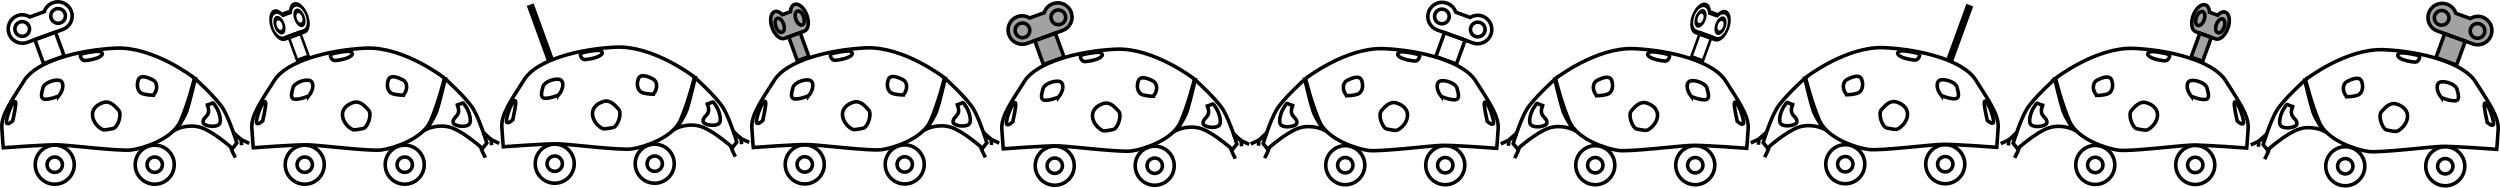 <?xml version="1.0" encoding="UTF-8" standalone="no"?>
<!-- Created with Inkscape (http://www.inkscape.org/) -->

<svg
   xmlns:dc="http://purl.org/dc/elements/1.1/"
   xmlns:cc="http://creativecommons.org/ns#"
   xmlns:rdf="http://www.w3.org/1999/02/22-rdf-syntax-ns#"
   xmlns:svg="http://www.w3.org/2000/svg"
   xmlns="http://www.w3.org/2000/svg"
   xmlns:sodipodi="http://sodipodi.sourceforge.net/DTD/sodipodi-0.dtd"
   xmlns:inkscape="http://www.inkscape.org/namespaces/inkscape"
   width="38.76in"
   height="2.908in"
   viewBox="0 0 3488.43 261.688"
   id="svg2"
   version="1.1"
   inkscape:version="0.91 r13725"
   sodipodi:docname="ladybugs.svg"
   inkscape:export-filename="/Users/ASlate/src/guy-animate/assets/ladybugs.png"
   inkscape:export-xdpi="8.2558622"
   inkscape:export-ydpi="8.2558622">
  <defs
     id="defs4" />
  <sodipodi:namedview
     id="base"
     pagecolor="#ffffff"
     bordercolor="#666666"
     borderopacity="1.0"
     inkscape:pageopacity="0.0"
     inkscape:pageshadow="2"
     inkscape:zoom="0.12274827"
     inkscape:cx="1433.7864"
     inkscape:cy="-53.476955"
     inkscape:document-units="px"
     inkscape:current-layer="layer1"
     showgrid="false"
     units="in"
     inkscape:window-width="1276"
     inkscape:window-height="755"
     inkscape:window-x="0"
     inkscape:window-y="1"
     inkscape:window-maximized="1"
     fit-margin-top="0"
     fit-margin-left="0"
     fit-margin-right="0"
     fit-margin-bottom="0" />
  <g
     inkscape:label="Layer 1"
     inkscape:groupmode="layer"
     id="layer1"
     transform="translate(1212.159,-1837.358)">
    <g
       transform="matrix(1.172,0,0,1.175,-424.53,-310.179)"
       id="g4229">
      <path
         style="opacity:1;fill:none;fill-opacity:1;fill-rule:nonzero;stroke:#000000;stroke-width:4.26;stroke-linecap:round;stroke-linejoin:miter;stroke-miterlimit:4;stroke-dasharray:none;stroke-opacity:1"
         d="m 287.491,613.813 26.103,0 0,30.238 -26.103,0 z"
         id="path4231"
         inkscape:connector-curvature="0"
         sodipodi:nodetypes="ccccc" />
      <path
         inkscape:connector-curvature="0"
         id="path4233"
         d="m 309.42,586.492 c 3.09,-4.077 7.985,-6.501 13.495,-6.501 9.346,0 16.922,7.576 16.922,16.922 0,9.346 -7.576,16.922 -16.922,16.922 l -45.016,0 c -9.346,0 -16.922,-7.576 -16.922,-16.922 0,-9.346 7.576,-16.922 16.922,-16.922 5.319,0 10.065,2.664 13.167,6.501 z"
         style="opacity:1;fill:none;fill-opacity:1;fill-rule:nonzero;stroke:#000000;stroke-width:4.26;stroke-linecap:round;stroke-linejoin:miter;stroke-miterlimit:4;stroke-dasharray:none;stroke-opacity:1"
         sodipodi:nodetypes="cssccsscc" />
      <circle
         style="opacity:1;fill:none;fill-opacity:1;fill-rule:nonzero;stroke:#000000;stroke-width:4.26;stroke-linecap:round;stroke-linejoin:miter;stroke-miterlimit:4;stroke-dasharray:none;stroke-opacity:1"
         id="circle4235"
         cx="277.685"
         cy="596.844"
         r="8.72" />
      <circle
         r="8.72"
         cy="596.844"
         cx="323.129"
         id="circle4237"
         style="opacity:1;fill:none;fill-opacity:1;fill-rule:nonzero;stroke:#000000;stroke-width:4.26;stroke-linecap:round;stroke-linejoin:miter;stroke-miterlimit:4;stroke-dasharray:none;stroke-opacity:1" />
    </g>
    <g
       id="g4490"
       transform="matrix(0.654,0,0,1.175,91.799,-267.409)">
      <path
         sodipodi:nodetypes="ccccc"
         inkscape:connector-curvature="0"
         id="path4492"
         d="m 287.491,613.813 26.103,0 0,30.238 -26.103,0 z"
         style="opacity:1;fill:none;fill-opacity:1;fill-rule:nonzero;stroke:#000000;stroke-width:5.705;stroke-linecap:round;stroke-linejoin:miter;stroke-miterlimit:4;stroke-dasharray:none;stroke-opacity:1" />
      <path
         sodipodi:nodetypes="cssccsscc"
         style="opacity:1;fill:none;fill-opacity:1;fill-rule:nonzero;stroke:#000000;stroke-width:5.705;stroke-linecap:round;stroke-linejoin:miter;stroke-miterlimit:4;stroke-dasharray:none;stroke-opacity:1"
         d="m 309.42,586.492 c 3.09,-4.077 7.985,-6.501 13.495,-6.501 9.346,0 16.922,7.576 16.922,16.922 0,9.346 -7.576,16.922 -16.922,16.922 l -45.016,0 c -9.346,0 -16.922,-7.576 -16.922,-16.922 0,-9.346 7.576,-16.922 16.922,-16.922 5.319,0 10.065,2.664 13.167,6.501 z"
         id="path4494"
         inkscape:connector-curvature="0" />
      <circle
         r="8.72"
         cy="596.844"
         cx="277.685"
         id="circle4496"
         style="opacity:1;fill:none;fill-opacity:1;fill-rule:nonzero;stroke:#000000;stroke-width:5.705;stroke-linecap:round;stroke-linejoin:miter;stroke-miterlimit:4;stroke-dasharray:none;stroke-opacity:1" />
      <circle
         style="opacity:1;fill:none;fill-opacity:1;fill-rule:nonzero;stroke:#000000;stroke-width:5.705;stroke-linecap:round;stroke-linejoin:miter;stroke-miterlimit:4;stroke-dasharray:none;stroke-opacity:1"
         id="circle4498"
         cx="323.129"
         cy="596.844"
         r="8.72" />
    </g>
    <rect
       ry="0"
       y="302.363"
       x="435.851"
       height="81.965"
       width="10.183"
       id="rect4500"
       style="opacity:1;fill:#000000;fill-opacity:1;fill-rule:nonzero;stroke:none;stroke-width:5;stroke-linecap:round;stroke-linejoin:miter;stroke-miterlimit:4;stroke-dasharray:none;stroke-opacity:1" />
    <g
       id="g4731"
       transform="translate(-1549.683,1084.342)">
      <g
         transform="matrix(-1,0,0,1,675.619,85.541)"
         id="g4239">
        <path
           style="fill:none;fill-rule:evenodd;stroke:#000000;stroke-width:5;stroke-linecap:butt;stroke-linejoin:miter;stroke-miterlimit:4;stroke-dasharray:none;stroke-opacity:1"
           d="m 66.702,776.391 c 0,0 57.027,-44.298 109.981,-41.752 52.954,2.546 110.49,18.33 127.293,44.807 16.803,26.477 32.587,48.371 31.569,66.192 -1.018,17.821 -2.037,28.004 -2.037,28.004 0,0 -60.591,-4.583 -76.885,-4.073 -16.294,0.509 -86.05,9.165 -101.834,7.128 C 139.004,874.661 97.252,861.932 86.05,835.964 74.848,809.996 66.702,776.391 66.702,776.391 Z"
           id="path4147"
           inkscape:connector-curvature="0" />
        <path
           style="fill:none;fill-rule:evenodd;stroke:#000000;stroke-width:5;stroke-linecap:butt;stroke-linejoin:miter;stroke-miterlimit:4;stroke-dasharray:none;stroke-opacity:1"
           d="m 65.683,777.409 c 0,0 -30.041,26.986 -39.206,42.261 -9.165,15.275 -18.839,47.353 -18.839,47.353 l 6.11,7.638 c 0,0 25.459,-22.913 43.28,-29.023 17.821,-6.11 34.624,2.037 34.624,2.037 0,0 -10.693,-15.275 -14.257,-25.459 -3.564,-10.183 -11.711,-44.807 -11.711,-44.807 z"
           id="path4149"
           inkscape:connector-curvature="0" />
        <path
           style="fill:none;fill-rule:evenodd;stroke:#000000;stroke-width:5;stroke-linecap:butt;stroke-linejoin:miter;stroke-miterlimit:4;stroke-dasharray:none;stroke-opacity:1"
           d="m 48.911,814.003 c 0,0 -3.322,6.557 -1.286,11.649 2.037,5.092 7.128,6.619 7.128,12.22 0,5.601 -17.821,8.147 -22.404,3.055 -4.583,-5.092 1.018,-20.367 5.092,-25.459 4.824,-7.35 2.096,-3.932 11.469,-1.466 z"
           id="path4151"
           inkscape:connector-curvature="0"
           sodipodi:nodetypes="cssscc" />
        <path
           style="fill:none;fill-rule:evenodd;stroke:#000000;stroke-width:5;stroke-linecap:butt;stroke-linejoin:miter;stroke-miterlimit:4;stroke-dasharray:none;stroke-opacity:1"
           d="m 12.375,853.754 -11.356,8.687 -10.693,5.092"
           id="path4153"
           inkscape:connector-curvature="0"
           sodipodi:nodetypes="ccc" />
        <path
           style="fill:none;fill-rule:evenodd;stroke:#000000;stroke-width:5;stroke-linecap:butt;stroke-linejoin:miter;stroke-miterlimit:4;stroke-dasharray:none;stroke-opacity:1"
           d="M 12.698,851.898 1.528,862.95 1.018,870.079"
           id="path4155"
           inkscape:connector-curvature="0"
           sodipodi:nodetypes="ccc" />
        <path
           style="fill:none;fill-rule:evenodd;stroke:#000000;stroke-width:5;stroke-linecap:butt;stroke-linejoin:miter;stroke-miterlimit:4;stroke-dasharray:none;stroke-opacity:1"
           d="m 15.753,871.04 c 0,0 1.049,2.093 -2.515,9.222 l -3.564,7.128"
           id="path4157"
           inkscape:connector-curvature="0"
           sodipodi:nodetypes="csc" />
        <path
           style="fill:none;fill-rule:evenodd;stroke:#000000;stroke-width:5;stroke-linecap:butt;stroke-linejoin:miter;stroke-miterlimit:4;stroke-dasharray:none;stroke-opacity:1"
           d="m 179.738,846.657 c -6.11,-2.037 -12.22,-19.858 -7.128,-25.459 5.092,-5.601 11.711,-13.748 21.385,-10.693 9.674,3.055 16.803,10.183 14.766,20.367 -2.037,10.183 -12.22,17.821 -15.784,17.821 -3.564,0 -13.238,-2.037 -13.238,-2.037 z"
           id="path4170"
           inkscape:connector-curvature="0" />
        <path
           style="fill:none;fill-rule:evenodd;stroke:#000000;stroke-width:5;stroke-linecap:butt;stroke-linejoin:miter;stroke-miterlimit:4;stroke-dasharray:none;stroke-opacity:1"
           d="m 124.238,800.322 c -7.128,-8.147 -5.601,-18.33 0.509,-21.385 6.11,-3.055 17.312,-8.147 20.367,0 3.055,8.147 0.509,17.312 -6.11,19.349 -6.619,2.037 -14.766,2.037 -14.766,2.037 z"
           id="path4172"
           inkscape:connector-curvature="0" />
        <path
           style="fill:none;fill-rule:evenodd;stroke:#000000;stroke-width:5;stroke-linecap:butt;stroke-linejoin:miter;stroke-miterlimit:4;stroke-dasharray:none;stroke-opacity:1"
           d="m 207.233,749.914 c -15.275,-4.073 -13.238,-9.674 -8.147,-10.693 5.092,-1.018 23.422,2.546 25.968,4.073 2.546,1.528 -1.018,8.656 -5.092,8.656 -4.073,0 -12.729,-2.037 -12.729,-2.037 z"
           id="path4174"
           inkscape:connector-curvature="0" />
        <path
           style="fill:none;fill-rule:evenodd;stroke:#000000;stroke-width:5;stroke-linecap:butt;stroke-linejoin:miter;stroke-miterlimit:4;stroke-dasharray:none;stroke-opacity:1"
           d="m 256.114,801.34 c -7.638,-9.674 -7.638,-20.876 0,-21.894 7.638,-1.018 20.367,4.073 21.894,10.183 1.528,6.11 5.092,15.784 -2.546,16.294 -7.638,0.509 -19.349,-4.583 -19.349,-4.583 z"
           id="path4176"
           inkscape:connector-curvature="0" />
        <path
           style="fill:none;fill-rule:evenodd;stroke:#000000;stroke-width:5;stroke-linecap:butt;stroke-linejoin:miter;stroke-miterlimit:4;stroke-dasharray:none;stroke-opacity:1"
           d="m 320.269,835.964 c -4.073,-18.839 -6.11,-30.041 -1.528,-25.968 4.583,4.073 11.711,25.459 10.183,29.023 -1.528,3.564 -8.656,-3.055 -8.656,-3.055 z"
           id="path4178"
           inkscape:connector-curvature="0" />
        <g
           id="g4184"
           transform="translate(14,4)">
          <circle
             r="27.241"
             cy="893.246"
             cx="108.199"
             id="path4180"
             style="opacity:1;fill:none;fill-opacity:1;fill-rule:nonzero;stroke:#000000;stroke-width:5;stroke-linecap:round;stroke-linejoin:miter;stroke-miterlimit:4;stroke-dasharray:none;stroke-opacity:1" />
          <circle
             style="opacity:1;fill:none;fill-opacity:1;fill-rule:nonzero;stroke:#000000;stroke-width:5;stroke-linecap:round;stroke-linejoin:miter;stroke-miterlimit:4;stroke-dasharray:none;stroke-opacity:1"
             id="circle4182"
             cx="108.199"
             cy="893.246"
             r="10.721" />
        </g>
        <g
           id="g4188"
           transform="translate(153.513,4)">
          <circle
             style="opacity:1;fill:none;fill-opacity:1;fill-rule:nonzero;stroke:#000000;stroke-width:5;stroke-linecap:round;stroke-linejoin:miter;stroke-miterlimit:4;stroke-dasharray:none;stroke-opacity:1"
             id="circle4190"
             cx="108.199"
             cy="893.246"
             r="27.241" />
          <circle
             r="10.721"
             cy="893.246"
             cx="108.199"
             id="circle4192"
             style="opacity:1;fill:none;fill-opacity:1;fill-rule:nonzero;stroke:#000000;stroke-width:5;stroke-linecap:round;stroke-linejoin:miter;stroke-miterlimit:4;stroke-dasharray:none;stroke-opacity:1" />
        </g>
      </g>
      <g
         transform="matrix(1.102,-0.401,0.402,1.104,-177.423,245.889)"
         id="g4223">
        <path
           style="opacity:1;fill:none;fill-opacity:1;fill-rule:nonzero;stroke:#000000;stroke-width:4.26;stroke-linecap:round;stroke-linejoin:miter;stroke-miterlimit:4;stroke-dasharray:none;stroke-opacity:1"
           d="m 287.491,613.813 26.103,0 0,30.238 -26.103,0 z"
           id="rect4205"
           inkscape:connector-curvature="0"
           sodipodi:nodetypes="ccccc" />
        <path
           inkscape:connector-curvature="0"
           id="path4210"
           d="m 309.42,586.492 c 3.09,-4.077 7.985,-6.501 13.495,-6.501 9.346,0 16.922,7.576 16.922,16.922 0,9.346 -7.576,16.922 -16.922,16.922 l -45.016,0 c -9.346,0 -16.922,-7.576 -16.922,-16.922 0,-9.346 7.576,-16.922 16.922,-16.922 5.319,0 10.065,2.664 13.167,6.501 z"
           style="opacity:1;fill:none;fill-opacity:1;fill-rule:nonzero;stroke:#000000;stroke-width:4.26;stroke-linecap:round;stroke-linejoin:miter;stroke-miterlimit:4;stroke-dasharray:none;stroke-opacity:1"
           sodipodi:nodetypes="cssccsscc" />
        <circle
           style="opacity:1;fill:none;fill-opacity:1;fill-rule:nonzero;stroke:#000000;stroke-width:4.26;stroke-linecap:round;stroke-linejoin:miter;stroke-miterlimit:4;stroke-dasharray:none;stroke-opacity:1"
           id="path4213"
           cx="277.685"
           cy="596.844"
           r="8.72" />
        <circle
           r="8.72"
           cy="596.844"
           cx="323.129"
           id="circle4215"
           style="opacity:1;fill:none;fill-opacity:1;fill-rule:nonzero;stroke:#000000;stroke-width:4.26;stroke-linecap:round;stroke-linejoin:miter;stroke-miterlimit:4;stroke-dasharray:none;stroke-opacity:1" />
      </g>
    </g>
    <g
       id="g4854"
       transform="translate(-1658.81,1078.581)">
      <g
         id="g4480"
         transform="matrix(0.614,-0.224,0.402,1.104,426.18,197.158)">
        <path
           sodipodi:nodetypes="ccccc"
           inkscape:connector-curvature="0"
           id="path4482"
           d="m 287.491,613.813 26.103,0 0,30.238 -26.103,0 z"
           style="opacity:1;fill:none;fill-opacity:1;fill-rule:nonzero;stroke:#000000;stroke-width:5.705;stroke-linecap:round;stroke-linejoin:miter;stroke-miterlimit:4;stroke-dasharray:none;stroke-opacity:1" />
        <path
           sodipodi:nodetypes="cssccsscc"
           style="opacity:1;fill:none;fill-opacity:1;fill-rule:nonzero;stroke:#000000;stroke-width:5.705;stroke-linecap:round;stroke-linejoin:miter;stroke-miterlimit:4;stroke-dasharray:none;stroke-opacity:1"
           d="m 309.42,586.492 c 3.09,-4.077 7.985,-6.501 13.495,-6.501 9.346,0 16.922,7.576 16.922,16.922 0,9.346 -7.576,16.922 -16.922,16.922 l -45.016,0 c -9.346,0 -16.922,-7.576 -16.922,-16.922 0,-9.346 7.576,-16.922 16.922,-16.922 5.319,0 10.065,2.664 13.167,6.501 z"
           id="path4484"
           inkscape:connector-curvature="0" />
        <circle
           r="8.72"
           cy="596.844"
           cx="277.685"
           id="circle4486"
           style="opacity:1;fill:none;fill-opacity:1;fill-rule:nonzero;stroke:#000000;stroke-width:5.705;stroke-linecap:round;stroke-linejoin:miter;stroke-miterlimit:4;stroke-dasharray:none;stroke-opacity:1" />
        <circle
           style="opacity:1;fill:none;fill-opacity:1;fill-rule:nonzero;stroke:#000000;stroke-width:5.705;stroke-linecap:round;stroke-linejoin:miter;stroke-miterlimit:4;stroke-dasharray:none;stroke-opacity:1"
           id="circle4488"
           cx="323.129"
           cy="596.844"
           r="8.72" />
      </g>
      <g
         id="g4502"
         transform="matrix(-1,0,0,1,1133.588,91.302)">
        <path
           inkscape:connector-curvature="0"
           id="path4504"
           d="m 66.702,776.391 c 0,0 57.027,-44.298 109.981,-41.752 52.954,2.546 110.49,18.33 127.293,44.807 16.803,26.477 32.587,48.371 31.569,66.192 -1.018,17.821 -2.037,28.004 -2.037,28.004 0,0 -60.591,-4.583 -76.885,-4.073 -16.294,0.509 -86.05,9.165 -101.834,7.128 C 139.004,874.661 97.252,861.932 86.05,835.964 74.848,809.996 66.702,776.391 66.702,776.391 Z"
           style="fill:none;fill-rule:evenodd;stroke:#000000;stroke-width:5;stroke-linecap:butt;stroke-linejoin:miter;stroke-miterlimit:4;stroke-dasharray:none;stroke-opacity:1" />
        <path
           inkscape:connector-curvature="0"
           id="path4506"
           d="m 65.683,777.409 c 0,0 -30.041,26.986 -39.206,42.261 -9.165,15.275 -18.839,47.353 -18.839,47.353 l 6.11,7.638 c 0,0 25.459,-22.913 43.28,-29.023 17.821,-6.11 34.624,2.037 34.624,2.037 0,0 -10.693,-15.275 -14.257,-25.459 -3.564,-10.183 -11.711,-44.807 -11.711,-44.807 z"
           style="fill:none;fill-rule:evenodd;stroke:#000000;stroke-width:5;stroke-linecap:butt;stroke-linejoin:miter;stroke-miterlimit:4;stroke-dasharray:none;stroke-opacity:1" />
        <path
           sodipodi:nodetypes="cssscc"
           inkscape:connector-curvature="0"
           id="path4508"
           d="m 48.911,814.003 c 0,0 -3.322,6.557 -1.286,11.649 2.037,5.092 7.128,6.619 7.128,12.22 0,5.601 -17.821,8.147 -22.404,3.055 -4.583,-5.092 1.018,-20.367 5.092,-25.459 4.824,-7.35 2.096,-3.932 11.469,-1.466 z"
           style="fill:none;fill-rule:evenodd;stroke:#000000;stroke-width:5;stroke-linecap:butt;stroke-linejoin:miter;stroke-miterlimit:4;stroke-dasharray:none;stroke-opacity:1" />
        <path
           sodipodi:nodetypes="ccc"
           inkscape:connector-curvature="0"
           id="path4510"
           d="m 12.375,853.754 -11.356,8.687 -10.693,5.092"
           style="fill:none;fill-rule:evenodd;stroke:#000000;stroke-width:5;stroke-linecap:butt;stroke-linejoin:miter;stroke-miterlimit:4;stroke-dasharray:none;stroke-opacity:1" />
        <path
           sodipodi:nodetypes="ccc"
           inkscape:connector-curvature="0"
           id="path4512"
           d="M 12.698,851.898 1.528,862.95 1.018,870.079"
           style="fill:none;fill-rule:evenodd;stroke:#000000;stroke-width:5;stroke-linecap:butt;stroke-linejoin:miter;stroke-miterlimit:4;stroke-dasharray:none;stroke-opacity:1" />
        <path
           sodipodi:nodetypes="csc"
           inkscape:connector-curvature="0"
           id="path4514"
           d="m 15.753,871.04 c 0,0 1.049,2.093 -2.515,9.222 l -3.564,7.128"
           style="fill:none;fill-rule:evenodd;stroke:#000000;stroke-width:5;stroke-linecap:butt;stroke-linejoin:miter;stroke-miterlimit:4;stroke-dasharray:none;stroke-opacity:1" />
        <path
           inkscape:connector-curvature="0"
           id="path4516"
           d="m 179.738,846.657 c -6.11,-2.037 -12.22,-19.858 -7.128,-25.459 5.092,-5.601 11.711,-13.748 21.385,-10.693 9.674,3.055 16.803,10.183 14.766,20.367 -2.037,10.183 -12.22,17.821 -15.784,17.821 -3.564,0 -13.238,-2.037 -13.238,-2.037 z"
           style="fill:none;fill-rule:evenodd;stroke:#000000;stroke-width:5;stroke-linecap:butt;stroke-linejoin:miter;stroke-miterlimit:4;stroke-dasharray:none;stroke-opacity:1" />
        <path
           inkscape:connector-curvature="0"
           id="path4518"
           d="m 124.238,800.322 c -7.128,-8.147 -5.601,-18.33 0.509,-21.385 6.11,-3.055 17.312,-8.147 20.367,0 3.055,8.147 0.509,17.312 -6.11,19.349 -6.619,2.037 -14.766,2.037 -14.766,2.037 z"
           style="fill:none;fill-rule:evenodd;stroke:#000000;stroke-width:5;stroke-linecap:butt;stroke-linejoin:miter;stroke-miterlimit:4;stroke-dasharray:none;stroke-opacity:1" />
        <path
           inkscape:connector-curvature="0"
           id="path4520"
           d="m 207.233,749.914 c -15.275,-4.073 -13.238,-9.674 -8.147,-10.693 5.092,-1.018 23.422,2.546 25.968,4.073 2.546,1.528 -1.018,8.656 -5.092,8.656 -4.073,0 -12.729,-2.037 -12.729,-2.037 z"
           style="fill:none;fill-rule:evenodd;stroke:#000000;stroke-width:5;stroke-linecap:butt;stroke-linejoin:miter;stroke-miterlimit:4;stroke-dasharray:none;stroke-opacity:1" />
        <path
           inkscape:connector-curvature="0"
           id="path4522"
           d="m 256.114,801.34 c -7.638,-9.674 -7.638,-20.876 0,-21.894 7.638,-1.018 20.367,4.073 21.894,10.183 1.528,6.11 5.092,15.784 -2.546,16.294 -7.638,0.509 -19.349,-4.583 -19.349,-4.583 z"
           style="fill:none;fill-rule:evenodd;stroke:#000000;stroke-width:5;stroke-linecap:butt;stroke-linejoin:miter;stroke-miterlimit:4;stroke-dasharray:none;stroke-opacity:1" />
        <path
           inkscape:connector-curvature="0"
           id="path4524"
           d="m 320.269,835.964 c -4.073,-18.839 -6.11,-30.041 -1.528,-25.968 4.583,4.073 11.711,25.459 10.183,29.023 -1.528,3.564 -8.656,-3.055 -8.656,-3.055 z"
           style="fill:none;fill-rule:evenodd;stroke:#000000;stroke-width:5;stroke-linecap:butt;stroke-linejoin:miter;stroke-miterlimit:4;stroke-dasharray:none;stroke-opacity:1" />
        <g
           transform="translate(14,4)"
           id="g4526">
          <circle
             style="opacity:1;fill:none;fill-opacity:1;fill-rule:nonzero;stroke:#000000;stroke-width:5;stroke-linecap:round;stroke-linejoin:miter;stroke-miterlimit:4;stroke-dasharray:none;stroke-opacity:1"
             id="circle4528"
             cx="108.199"
             cy="893.246"
             r="27.241" />
          <circle
             r="10.721"
             cy="893.246"
             cx="108.199"
             id="circle4530"
             style="opacity:1;fill:none;fill-opacity:1;fill-rule:nonzero;stroke:#000000;stroke-width:5;stroke-linecap:round;stroke-linejoin:miter;stroke-miterlimit:4;stroke-dasharray:none;stroke-opacity:1" />
        </g>
        <g
           transform="translate(153.513,4)"
           id="g4532">
          <circle
             r="27.241"
             cy="893.246"
             cx="108.199"
             id="circle4534"
             style="opacity:1;fill:none;fill-opacity:1;fill-rule:nonzero;stroke:#000000;stroke-width:5;stroke-linecap:round;stroke-linejoin:miter;stroke-miterlimit:4;stroke-dasharray:none;stroke-opacity:1" />
          <circle
             style="opacity:1;fill:none;fill-opacity:1;fill-rule:nonzero;stroke:#000000;stroke-width:5;stroke-linecap:round;stroke-linejoin:miter;stroke-miterlimit:4;stroke-dasharray:none;stroke-opacity:1"
             id="circle4536"
             cx="108.199"
             cy="893.246"
             r="10.721" />
        </g>
      </g>
    </g>
    <g
       id="g4881"
       transform="translate(-1730.493,1077.201)">
      <rect
         transform="matrix(0.94,-0.342,0.342,0.94,0,0)"
         ry="0"
         y="1150.199"
         x="914.891"
         height="81.965"
         width="10.183"
         id="rect4448"
         style="opacity:1;fill:#000000;fill-opacity:1;fill-rule:nonzero;stroke:none;stroke-width:5;stroke-linecap:round;stroke-linejoin:miter;stroke-miterlimit:4;stroke-dasharray:none;stroke-opacity:1" />
      <g
         transform="matrix(-1,0,0,1,1554.114,91.302)"
         id="g4558">
        <path
           style="fill:none;fill-rule:evenodd;stroke:#000000;stroke-width:5;stroke-linecap:butt;stroke-linejoin:miter;stroke-miterlimit:4;stroke-dasharray:none;stroke-opacity:1"
           d="m 66.702,776.391 c 0,0 57.027,-44.298 109.981,-41.752 52.954,2.546 110.49,18.33 127.293,44.807 16.803,26.477 32.587,48.371 31.569,66.192 -1.018,17.821 -2.037,28.004 -2.037,28.004 0,0 -60.591,-4.583 -76.885,-4.073 -16.294,0.509 -86.05,9.165 -101.834,7.128 C 139.004,874.661 97.252,861.932 86.05,835.964 74.848,809.996 66.702,776.391 66.702,776.391 Z"
           id="path4560"
           inkscape:connector-curvature="0" />
        <path
           style="fill:none;fill-rule:evenodd;stroke:#000000;stroke-width:5;stroke-linecap:butt;stroke-linejoin:miter;stroke-miterlimit:4;stroke-dasharray:none;stroke-opacity:1"
           d="m 65.683,777.409 c 0,0 -30.041,26.986 -39.206,42.261 -9.165,15.275 -18.839,47.353 -18.839,47.353 l 6.11,7.638 c 0,0 25.459,-22.913 43.28,-29.023 17.821,-6.11 34.624,2.037 34.624,2.037 0,0 -10.693,-15.275 -14.257,-25.459 -3.564,-10.183 -11.711,-44.807 -11.711,-44.807 z"
           id="path4562"
           inkscape:connector-curvature="0" />
        <path
           style="fill:none;fill-rule:evenodd;stroke:#000000;stroke-width:5;stroke-linecap:butt;stroke-linejoin:miter;stroke-miterlimit:4;stroke-dasharray:none;stroke-opacity:1"
           d="m 48.911,814.003 c 0,0 -3.322,6.557 -1.286,11.649 2.037,5.092 7.128,6.619 7.128,12.22 0,5.601 -17.821,8.147 -22.404,3.055 -4.583,-5.092 1.018,-20.367 5.092,-25.459 4.824,-7.35 2.096,-3.932 11.469,-1.466 z"
           id="path4564"
           inkscape:connector-curvature="0"
           sodipodi:nodetypes="cssscc" />
        <path
           style="fill:none;fill-rule:evenodd;stroke:#000000;stroke-width:5;stroke-linecap:butt;stroke-linejoin:miter;stroke-miterlimit:4;stroke-dasharray:none;stroke-opacity:1"
           d="m 12.375,853.754 -11.356,8.687 -10.693,5.092"
           id="path4566"
           inkscape:connector-curvature="0"
           sodipodi:nodetypes="ccc" />
        <path
           style="fill:none;fill-rule:evenodd;stroke:#000000;stroke-width:5;stroke-linecap:butt;stroke-linejoin:miter;stroke-miterlimit:4;stroke-dasharray:none;stroke-opacity:1"
           d="M 12.698,851.898 1.528,862.95 1.018,870.079"
           id="path4568"
           inkscape:connector-curvature="0"
           sodipodi:nodetypes="ccc" />
        <path
           style="fill:none;fill-rule:evenodd;stroke:#000000;stroke-width:5;stroke-linecap:butt;stroke-linejoin:miter;stroke-miterlimit:4;stroke-dasharray:none;stroke-opacity:1"
           d="m 15.753,871.04 c 0,0 1.049,2.093 -2.515,9.222 l -3.564,7.128"
           id="path4570"
           inkscape:connector-curvature="0"
           sodipodi:nodetypes="csc" />
        <path
           style="fill:none;fill-rule:evenodd;stroke:#000000;stroke-width:5;stroke-linecap:butt;stroke-linejoin:miter;stroke-miterlimit:4;stroke-dasharray:none;stroke-opacity:1"
           d="m 179.738,846.657 c -6.11,-2.037 -12.22,-19.858 -7.128,-25.459 5.092,-5.601 11.711,-13.748 21.385,-10.693 9.674,3.055 16.803,10.183 14.766,20.367 -2.037,10.183 -12.22,17.821 -15.784,17.821 -3.564,0 -13.238,-2.037 -13.238,-2.037 z"
           id="path4572"
           inkscape:connector-curvature="0" />
        <path
           style="fill:none;fill-rule:evenodd;stroke:#000000;stroke-width:5;stroke-linecap:butt;stroke-linejoin:miter;stroke-miterlimit:4;stroke-dasharray:none;stroke-opacity:1"
           d="m 124.238,800.322 c -7.128,-8.147 -5.601,-18.33 0.509,-21.385 6.11,-3.055 17.312,-8.147 20.367,0 3.055,8.147 0.509,17.312 -6.11,19.349 -6.619,2.037 -14.766,2.037 -14.766,2.037 z"
           id="path4574"
           inkscape:connector-curvature="0" />
        <path
           style="fill:none;fill-rule:evenodd;stroke:#000000;stroke-width:5;stroke-linecap:butt;stroke-linejoin:miter;stroke-miterlimit:4;stroke-dasharray:none;stroke-opacity:1"
           d="m 207.233,749.914 c -15.275,-4.073 -13.238,-9.674 -8.147,-10.693 5.092,-1.018 23.422,2.546 25.968,4.073 2.546,1.528 -1.018,8.656 -5.092,8.656 -4.073,0 -12.729,-2.037 -12.729,-2.037 z"
           id="path4576"
           inkscape:connector-curvature="0" />
        <path
           style="fill:none;fill-rule:evenodd;stroke:#000000;stroke-width:5;stroke-linecap:butt;stroke-linejoin:miter;stroke-miterlimit:4;stroke-dasharray:none;stroke-opacity:1"
           d="m 256.114,801.34 c -7.638,-9.674 -7.638,-20.876 0,-21.894 7.638,-1.018 20.367,4.073 21.894,10.183 1.528,6.11 5.092,15.784 -2.546,16.294 -7.638,0.509 -19.349,-4.583 -19.349,-4.583 z"
           id="path4578"
           inkscape:connector-curvature="0" />
        <path
           style="fill:none;fill-rule:evenodd;stroke:#000000;stroke-width:5;stroke-linecap:butt;stroke-linejoin:miter;stroke-miterlimit:4;stroke-dasharray:none;stroke-opacity:1"
           d="m 320.269,835.964 c -4.073,-18.839 -6.11,-30.041 -1.528,-25.968 4.583,4.073 11.711,25.459 10.183,29.023 -1.528,3.564 -8.656,-3.055 -8.656,-3.055 z"
           id="path4580"
           inkscape:connector-curvature="0" />
        <g
           id="g4582"
           transform="translate(14,4)">
          <circle
             r="27.241"
             cy="893.246"
             cx="108.199"
             id="circle4584"
             style="opacity:1;fill:none;fill-opacity:1;fill-rule:nonzero;stroke:#000000;stroke-width:5;stroke-linecap:round;stroke-linejoin:miter;stroke-miterlimit:4;stroke-dasharray:none;stroke-opacity:1" />
          <circle
             style="opacity:1;fill:none;fill-opacity:1;fill-rule:nonzero;stroke:#000000;stroke-width:5;stroke-linecap:round;stroke-linejoin:miter;stroke-miterlimit:4;stroke-dasharray:none;stroke-opacity:1"
             id="circle4586"
             cx="108.199"
             cy="893.246"
             r="10.721" />
        </g>
        <g
           id="g4588"
           transform="translate(153.513,4)">
          <circle
             style="opacity:1;fill:none;fill-opacity:1;fill-rule:nonzero;stroke:#000000;stroke-width:5;stroke-linecap:round;stroke-linejoin:miter;stroke-miterlimit:4;stroke-dasharray:none;stroke-opacity:1"
             id="circle4590"
             cx="108.199"
             cy="893.246"
             r="27.241" />
          <circle
             r="10.721"
             cy="893.246"
             cx="108.199"
             id="circle4592"
             style="opacity:1;fill:none;fill-opacity:1;fill-rule:nonzero;stroke:#000000;stroke-width:5;stroke-linecap:round;stroke-linejoin:miter;stroke-miterlimit:4;stroke-dasharray:none;stroke-opacity:1" />
        </g>
      </g>
    </g>
    <g
       id="g4902"
       transform="translate(-1845.38,1078.227)">
      <path
         sodipodi:nodetypes="ccccc"
         inkscape:connector-curvature="0"
         id="path4596"
         d="m 1733.692,810.533 16.035,-5.836 12.15,33.383 -16.035,5.836 z"
         style="opacity:1;fill:#000000;fill-opacity:0.365;fill-rule:nonzero;stroke:#000000;stroke-width:5;stroke-linecap:round;stroke-linejoin:miter;stroke-miterlimit:4;stroke-dasharray:none;stroke-opacity:1" />
      <path
         sodipodi:nodetypes="cssccsscc"
         style="opacity:1;fill:#000000;fill-opacity:0.365;fill-rule:nonzero;stroke:#000000;stroke-width:5;stroke-linecap:round;stroke-linejoin:miter;stroke-miterlimit:4;stroke-dasharray:none;stroke-opacity:1"
         d="m 1736.185,775.467 c 0.26,-5.192 2.293,-8.963 5.678,-10.195 5.741,-2.09 13.44,4.581 17.195,14.898 3.755,10.318 2.146,20.376 -3.596,22.465 l -27.654,10.065 c -5.741,2.09 -13.44,-4.581 -17.195,-14.898 -3.755,-10.318 -2.146,-20.376 3.596,-22.465 3.268,-1.189 7.253,0.69 10.701,4.234 z"
         id="path4598"
         inkscape:connector-curvature="0" />
      <ellipse
         ry="10.244"
         rx="5.7"
         transform="matrix(0.94,-0.342,0.342,0.94,0,0)"
         cy="1334.673"
         cx="1345.508"
         id="circle4600"
         style="opacity:1;fill:none;fill-opacity:1;fill-rule:nonzero;stroke:#000000;stroke-width:5;stroke-linecap:round;stroke-linejoin:miter;stroke-miterlimit:4;stroke-dasharray:none;stroke-opacity:1" />
      <ellipse
         ry="10.244"
         rx="5.7"
         transform="matrix(0.94,-0.342,0.342,0.94,0,0)"
         style="opacity:1;fill:none;fill-opacity:1;fill-rule:nonzero;stroke:#000000;stroke-width:5;stroke-linecap:round;stroke-linejoin:miter;stroke-miterlimit:4;stroke-dasharray:none;stroke-opacity:1"
         id="circle4602"
         cx="1375.217"
         cy="1334.673" />
      <g
         transform="matrix(-1,0,0,1,2017.844,91.302)"
         id="g4604">
        <path
           style="fill:none;fill-rule:evenodd;stroke:#000000;stroke-width:5;stroke-linecap:butt;stroke-linejoin:miter;stroke-miterlimit:4;stroke-dasharray:none;stroke-opacity:1"
           d="m 66.702,776.391 c 0,0 57.027,-44.298 109.981,-41.752 52.954,2.546 110.49,18.33 127.293,44.807 16.803,26.477 32.587,48.371 31.569,66.192 -1.018,17.821 -2.037,28.004 -2.037,28.004 0,0 -60.591,-4.583 -76.885,-4.073 -16.294,0.509 -86.05,9.165 -101.834,7.128 C 139.004,874.661 97.252,861.932 86.05,835.964 74.848,809.996 66.702,776.391 66.702,776.391 Z"
           id="path4606"
           inkscape:connector-curvature="0" />
        <path
           style="fill:none;fill-rule:evenodd;stroke:#000000;stroke-width:5;stroke-linecap:butt;stroke-linejoin:miter;stroke-miterlimit:4;stroke-dasharray:none;stroke-opacity:1"
           d="m 65.683,777.409 c 0,0 -30.041,26.986 -39.206,42.261 -9.165,15.275 -18.839,47.353 -18.839,47.353 l 6.11,7.638 c 0,0 25.459,-22.913 43.28,-29.023 17.821,-6.11 34.624,2.037 34.624,2.037 0,0 -10.693,-15.275 -14.257,-25.459 -3.564,-10.183 -11.711,-44.807 -11.711,-44.807 z"
           id="path4608"
           inkscape:connector-curvature="0" />
        <path
           style="fill:none;fill-rule:evenodd;stroke:#000000;stroke-width:5;stroke-linecap:butt;stroke-linejoin:miter;stroke-miterlimit:4;stroke-dasharray:none;stroke-opacity:1"
           d="m 48.911,814.003 c 0,0 -3.322,6.557 -1.286,11.649 2.037,5.092 7.128,6.619 7.128,12.22 0,5.601 -17.821,8.147 -22.404,3.055 -4.583,-5.092 1.018,-20.367 5.092,-25.459 4.824,-7.35 2.096,-3.932 11.469,-1.466 z"
           id="path4610"
           inkscape:connector-curvature="0"
           sodipodi:nodetypes="cssscc" />
        <path
           style="fill:none;fill-rule:evenodd;stroke:#000000;stroke-width:5;stroke-linecap:butt;stroke-linejoin:miter;stroke-miterlimit:4;stroke-dasharray:none;stroke-opacity:1"
           d="m 12.375,853.754 -11.356,8.687 -10.693,5.092"
           id="path4612"
           inkscape:connector-curvature="0"
           sodipodi:nodetypes="ccc" />
        <path
           style="fill:none;fill-rule:evenodd;stroke:#000000;stroke-width:5;stroke-linecap:butt;stroke-linejoin:miter;stroke-miterlimit:4;stroke-dasharray:none;stroke-opacity:1"
           d="M 12.698,851.898 1.528,862.95 1.018,870.079"
           id="path4614"
           inkscape:connector-curvature="0"
           sodipodi:nodetypes="ccc" />
        <path
           style="fill:none;fill-rule:evenodd;stroke:#000000;stroke-width:5;stroke-linecap:butt;stroke-linejoin:miter;stroke-miterlimit:4;stroke-dasharray:none;stroke-opacity:1"
           d="m 15.753,871.04 c 0,0 1.049,2.093 -2.515,9.222 l -3.564,7.128"
           id="path4616"
           inkscape:connector-curvature="0"
           sodipodi:nodetypes="csc" />
        <path
           style="fill:none;fill-rule:evenodd;stroke:#000000;stroke-width:5;stroke-linecap:butt;stroke-linejoin:miter;stroke-miterlimit:4;stroke-dasharray:none;stroke-opacity:1"
           d="m 179.738,846.657 c -6.11,-2.037 -12.22,-19.858 -7.128,-25.459 5.092,-5.601 11.711,-13.748 21.385,-10.693 9.674,3.055 16.803,10.183 14.766,20.367 -2.037,10.183 -12.22,17.821 -15.784,17.821 -3.564,0 -13.238,-2.037 -13.238,-2.037 z"
           id="path4618"
           inkscape:connector-curvature="0" />
        <path
           style="fill:none;fill-rule:evenodd;stroke:#000000;stroke-width:5;stroke-linecap:butt;stroke-linejoin:miter;stroke-miterlimit:4;stroke-dasharray:none;stroke-opacity:1"
           d="m 124.238,800.322 c -7.128,-8.147 -5.601,-18.33 0.509,-21.385 6.11,-3.055 17.312,-8.147 20.367,0 3.055,8.147 0.509,17.312 -6.11,19.349 -6.619,2.037 -14.766,2.037 -14.766,2.037 z"
           id="path4620"
           inkscape:connector-curvature="0" />
        <path
           style="fill:none;fill-rule:evenodd;stroke:#000000;stroke-width:5;stroke-linecap:butt;stroke-linejoin:miter;stroke-miterlimit:4;stroke-dasharray:none;stroke-opacity:1"
           d="m 207.233,749.914 c -15.275,-4.073 -13.238,-9.674 -8.147,-10.693 5.092,-1.018 23.422,2.546 25.968,4.073 2.546,1.528 -1.018,8.656 -5.092,8.656 -4.073,0 -12.729,-2.037 -12.729,-2.037 z"
           id="path4622"
           inkscape:connector-curvature="0" />
        <path
           style="fill:none;fill-rule:evenodd;stroke:#000000;stroke-width:5;stroke-linecap:butt;stroke-linejoin:miter;stroke-miterlimit:4;stroke-dasharray:none;stroke-opacity:1"
           d="m 256.114,801.34 c -7.638,-9.674 -7.638,-20.876 0,-21.894 7.638,-1.018 20.367,4.073 21.894,10.183 1.528,6.11 5.092,15.784 -2.546,16.294 -7.638,0.509 -19.349,-4.583 -19.349,-4.583 z"
           id="path4624"
           inkscape:connector-curvature="0" />
        <path
           style="fill:none;fill-rule:evenodd;stroke:#000000;stroke-width:5;stroke-linecap:butt;stroke-linejoin:miter;stroke-miterlimit:4;stroke-dasharray:none;stroke-opacity:1"
           d="m 320.269,835.964 c -4.073,-18.839 -6.11,-30.041 -1.528,-25.968 4.583,4.073 11.711,25.459 10.183,29.023 -1.528,3.564 -8.656,-3.055 -8.656,-3.055 z"
           id="path4626"
           inkscape:connector-curvature="0" />
        <g
           id="g4628"
           transform="translate(14,4)">
          <circle
             r="27.241"
             cy="893.246"
             cx="108.199"
             id="circle4630"
             style="opacity:1;fill:none;fill-opacity:1;fill-rule:nonzero;stroke:#000000;stroke-width:5;stroke-linecap:round;stroke-linejoin:miter;stroke-miterlimit:4;stroke-dasharray:none;stroke-opacity:1" />
          <circle
             style="opacity:1;fill:none;fill-opacity:1;fill-rule:nonzero;stroke:#000000;stroke-width:5;stroke-linecap:round;stroke-linejoin:miter;stroke-miterlimit:4;stroke-dasharray:none;stroke-opacity:1"
             id="circle4632"
             cx="108.199"
             cy="893.246"
             r="10.721" />
        </g>
        <g
           id="g4634"
           transform="translate(153.513,4)">
          <circle
             style="opacity:1;fill:none;fill-opacity:1;fill-rule:nonzero;stroke:#000000;stroke-width:5;stroke-linecap:round;stroke-linejoin:miter;stroke-miterlimit:4;stroke-dasharray:none;stroke-opacity:1"
             id="circle4636"
             cx="108.199"
             cy="893.246"
             r="27.241" />
          <circle
             r="10.721"
             cy="893.246"
             cx="108.199"
             id="circle4638"
             style="opacity:1;fill:none;fill-opacity:1;fill-rule:nonzero;stroke:#000000;stroke-width:5;stroke-linecap:round;stroke-linejoin:miter;stroke-miterlimit:4;stroke-dasharray:none;stroke-opacity:1" />
        </g>
      </g>
    </g>
    <g
       id="g4926"
       transform="translate(-1945.866,1085.792)">
      <g
         id="g4644"
         transform="matrix(-1,0,0,1,2467.173,85.541)">
        <path
           inkscape:connector-curvature="0"
           id="path4646"
           d="m 66.702,776.391 c 0,0 57.027,-44.298 109.981,-41.752 52.954,2.546 110.49,18.33 127.293,44.807 16.803,26.477 32.587,48.371 31.569,66.192 -1.018,17.821 -2.037,28.004 -2.037,28.004 0,0 -60.591,-4.583 -76.885,-4.073 -16.294,0.509 -86.05,9.165 -101.834,7.128 C 139.004,874.661 97.252,861.932 86.05,835.964 74.848,809.996 66.702,776.391 66.702,776.391 Z"
           style="fill:none;fill-rule:evenodd;stroke:#000000;stroke-width:5;stroke-linecap:butt;stroke-linejoin:miter;stroke-miterlimit:4;stroke-dasharray:none;stroke-opacity:1" />
        <path
           inkscape:connector-curvature="0"
           id="path4648"
           d="m 65.683,777.409 c 0,0 -30.041,26.986 -39.206,42.261 -9.165,15.275 -18.839,47.353 -18.839,47.353 l 6.11,7.638 c 0,0 25.459,-22.913 43.28,-29.023 17.821,-6.11 34.624,2.037 34.624,2.037 0,0 -10.693,-15.275 -14.257,-25.459 -3.564,-10.183 -11.711,-44.807 -11.711,-44.807 z"
           style="fill:none;fill-rule:evenodd;stroke:#000000;stroke-width:5;stroke-linecap:butt;stroke-linejoin:miter;stroke-miterlimit:4;stroke-dasharray:none;stroke-opacity:1" />
        <path
           sodipodi:nodetypes="cssscc"
           inkscape:connector-curvature="0"
           id="path4650"
           d="m 48.911,814.003 c 0,0 -3.322,6.557 -1.286,11.649 2.037,5.092 7.128,6.619 7.128,12.22 0,5.601 -17.821,8.147 -22.404,3.055 -4.583,-5.092 1.018,-20.367 5.092,-25.459 4.824,-7.35 2.096,-3.932 11.469,-1.466 z"
           style="fill:none;fill-rule:evenodd;stroke:#000000;stroke-width:5;stroke-linecap:butt;stroke-linejoin:miter;stroke-miterlimit:4;stroke-dasharray:none;stroke-opacity:1" />
        <path
           sodipodi:nodetypes="ccc"
           inkscape:connector-curvature="0"
           id="path4652"
           d="m 12.375,853.754 -11.356,8.687 -10.693,5.092"
           style="fill:none;fill-rule:evenodd;stroke:#000000;stroke-width:5;stroke-linecap:butt;stroke-linejoin:miter;stroke-miterlimit:4;stroke-dasharray:none;stroke-opacity:1" />
        <path
           sodipodi:nodetypes="ccc"
           inkscape:connector-curvature="0"
           id="path4654"
           d="M 12.698,851.898 1.528,862.95 1.018,870.079"
           style="fill:none;fill-rule:evenodd;stroke:#000000;stroke-width:5;stroke-linecap:butt;stroke-linejoin:miter;stroke-miterlimit:4;stroke-dasharray:none;stroke-opacity:1" />
        <path
           sodipodi:nodetypes="csc"
           inkscape:connector-curvature="0"
           id="path4656"
           d="m 15.753,871.04 c 0,0 1.049,2.093 -2.515,9.222 l -3.564,7.128"
           style="fill:none;fill-rule:evenodd;stroke:#000000;stroke-width:5;stroke-linecap:butt;stroke-linejoin:miter;stroke-miterlimit:4;stroke-dasharray:none;stroke-opacity:1" />
        <path
           inkscape:connector-curvature="0"
           id="path4658"
           d="m 179.738,846.657 c -6.11,-2.037 -12.22,-19.858 -7.128,-25.459 5.092,-5.601 11.711,-13.748 21.385,-10.693 9.674,3.055 16.803,10.183 14.766,20.367 -2.037,10.183 -12.22,17.821 -15.784,17.821 -3.564,0 -13.238,-2.037 -13.238,-2.037 z"
           style="fill:none;fill-rule:evenodd;stroke:#000000;stroke-width:5;stroke-linecap:butt;stroke-linejoin:miter;stroke-miterlimit:4;stroke-dasharray:none;stroke-opacity:1" />
        <path
           inkscape:connector-curvature="0"
           id="path4660"
           d="m 124.238,800.322 c -7.128,-8.147 -5.601,-18.33 0.509,-21.385 6.11,-3.055 17.312,-8.147 20.367,0 3.055,8.147 0.509,17.312 -6.11,19.349 -6.619,2.037 -14.766,2.037 -14.766,2.037 z"
           style="fill:none;fill-rule:evenodd;stroke:#000000;stroke-width:5;stroke-linecap:butt;stroke-linejoin:miter;stroke-miterlimit:4;stroke-dasharray:none;stroke-opacity:1" />
        <path
           inkscape:connector-curvature="0"
           id="path4662"
           d="m 207.233,749.914 c -15.275,-4.073 -13.238,-9.674 -8.147,-10.693 5.092,-1.018 23.422,2.546 25.968,4.073 2.546,1.528 -1.018,8.656 -5.092,8.656 -4.073,0 -12.729,-2.037 -12.729,-2.037 z"
           style="fill:none;fill-rule:evenodd;stroke:#000000;stroke-width:5;stroke-linecap:butt;stroke-linejoin:miter;stroke-miterlimit:4;stroke-dasharray:none;stroke-opacity:1" />
        <path
           inkscape:connector-curvature="0"
           id="path4664"
           d="m 256.114,801.34 c -7.638,-9.674 -7.638,-20.876 0,-21.894 7.638,-1.018 20.367,4.073 21.894,10.183 1.528,6.11 5.092,15.784 -2.546,16.294 -7.638,0.509 -19.349,-4.583 -19.349,-4.583 z"
           style="fill:none;fill-rule:evenodd;stroke:#000000;stroke-width:5;stroke-linecap:butt;stroke-linejoin:miter;stroke-miterlimit:4;stroke-dasharray:none;stroke-opacity:1" />
        <path
           inkscape:connector-curvature="0"
           id="path4666"
           d="m 320.269,835.964 c -4.073,-18.839 -6.11,-30.041 -1.528,-25.968 4.583,4.073 11.711,25.459 10.183,29.023 -1.528,3.564 -8.656,-3.055 -8.656,-3.055 z"
           style="fill:none;fill-rule:evenodd;stroke:#000000;stroke-width:5;stroke-linecap:butt;stroke-linejoin:miter;stroke-miterlimit:4;stroke-dasharray:none;stroke-opacity:1" />
        <g
           transform="translate(14,4)"
           id="g4668">
          <circle
             style="opacity:1;fill:none;fill-opacity:1;fill-rule:nonzero;stroke:#000000;stroke-width:5;stroke-linecap:round;stroke-linejoin:miter;stroke-miterlimit:4;stroke-dasharray:none;stroke-opacity:1"
             id="circle4670"
             cx="108.199"
             cy="893.246"
             r="27.241" />
          <circle
             r="10.721"
             cy="893.246"
             cx="108.199"
             id="circle4672"
             style="opacity:1;fill:none;fill-opacity:1;fill-rule:nonzero;stroke:#000000;stroke-width:5;stroke-linecap:round;stroke-linejoin:miter;stroke-miterlimit:4;stroke-dasharray:none;stroke-opacity:1" />
        </g>
        <g
           transform="translate(153.513,4)"
           id="g4674">
          <circle
             r="27.241"
             cy="893.246"
             cx="108.199"
             id="circle4676"
             style="opacity:1;fill:none;fill-opacity:1;fill-rule:nonzero;stroke:#000000;stroke-width:5;stroke-linecap:round;stroke-linejoin:miter;stroke-miterlimit:4;stroke-dasharray:none;stroke-opacity:1" />
          <circle
             style="opacity:1;fill:none;fill-opacity:1;fill-rule:nonzero;stroke:#000000;stroke-width:5;stroke-linecap:round;stroke-linejoin:miter;stroke-miterlimit:4;stroke-dasharray:none;stroke-opacity:1"
             id="circle4678"
             cx="108.199"
             cy="893.246"
             r="10.721" />
        </g>
      </g>
      <path
         style="opacity:1;fill:#000000;fill-opacity:0.365;fill-rule:nonzero;stroke:#000000;stroke-width:5;stroke-linecap:round;stroke-linejoin:miter;stroke-miterlimit:4;stroke-dasharray:none;stroke-opacity:1"
         d="m 2177.529,808.257 28.76,-10.468 12.15,33.383 -28.759,10.468 z"
         id="path4682"
         inkscape:connector-curvature="0"
         sodipodi:nodetypes="ccccc" />
      <path
         inkscape:connector-curvature="0"
         id="path4684"
         d="m 2190.711,769.3 c 1.766,-5.74 6.185,-10.38 12.256,-12.589 10.297,-3.748 21.688,1.578 25.444,11.896 3.755,10.318 -1.548,21.72 -11.845,25.468 l -49.598,18.052 c -10.297,3.748 -21.688,-1.578 -25.444,-11.896 -3.755,-10.318 1.548,-21.72 11.845,-25.468 5.86,-2.133 12.159,-1.095 17.119,1.897 z"
         style="opacity:1;fill:#000000;fill-opacity:0.365;fill-rule:nonzero;stroke:#000000;stroke-width:5;stroke-linecap:round;stroke-linejoin:miter;stroke-miterlimit:4;stroke-dasharray:none;stroke-opacity:1"
         sodipodi:nodetypes="cssccsscc" />
      <ellipse
         ry="10.244"
         rx="10.224"
         transform="matrix(0.94,-0.342,0.342,0.94,0,0)"
         style="opacity:1;fill:none;fill-opacity:1;fill-rule:nonzero;stroke:#000000;stroke-width:5;stroke-linecap:round;stroke-linejoin:miter;stroke-miterlimit:4;stroke-dasharray:none;stroke-opacity:1"
         id="circle4686"
         cx="1758.27"
         cy="1484.335" />
      <ellipse
         ry="10.244"
         rx="10.224"
         transform="matrix(0.94,-0.342,0.342,0.94,0,0)"
         cy="1484.335"
         cx="1811.552"
         id="circle4688"
         style="opacity:1;fill:none;fill-opacity:1;fill-rule:nonzero;stroke:#000000;stroke-width:5;stroke-linecap:round;stroke-linejoin:miter;stroke-miterlimit:4;stroke-dasharray:none;stroke-opacity:1" />
    </g>
    <g
       transform="matrix(-1,0,0,1,1218.424,1085.068)"
       id="g5736">
      <g
         id="g5738"
         transform="matrix(-1,0,0,1,675.619,85.541)">
        <path
           inkscape:connector-curvature="0"
           id="path5740"
           d="m 66.702,776.391 c 0,0 57.027,-44.298 109.981,-41.752 52.954,2.546 110.49,18.33 127.293,44.807 16.803,26.477 32.587,48.371 31.569,66.192 -1.018,17.821 -2.037,28.004 -2.037,28.004 0,0 -60.591,-4.583 -76.885,-4.073 -16.294,0.509 -86.05,9.165 -101.834,7.128 C 139.004,874.661 97.252,861.932 86.05,835.964 74.848,809.996 66.702,776.391 66.702,776.391 Z"
           style="fill:none;fill-rule:evenodd;stroke:#000000;stroke-width:5;stroke-linecap:butt;stroke-linejoin:miter;stroke-miterlimit:4;stroke-dasharray:none;stroke-opacity:1" />
        <path
           inkscape:connector-curvature="0"
           id="path5742"
           d="m 65.683,777.409 c 0,0 -30.041,26.986 -39.206,42.261 -9.165,15.275 -18.839,47.353 -18.839,47.353 l 6.11,7.638 c 0,0 25.459,-22.913 43.28,-29.023 17.821,-6.11 34.624,2.037 34.624,2.037 0,0 -10.693,-15.275 -14.257,-25.459 -3.564,-10.183 -11.711,-44.807 -11.711,-44.807 z"
           style="fill:none;fill-rule:evenodd;stroke:#000000;stroke-width:5;stroke-linecap:butt;stroke-linejoin:miter;stroke-miterlimit:4;stroke-dasharray:none;stroke-opacity:1" />
        <path
           sodipodi:nodetypes="cssscc"
           inkscape:connector-curvature="0"
           id="path5744"
           d="m 48.911,814.003 c 0,0 -3.322,6.557 -1.286,11.649 2.037,5.092 7.128,6.619 7.128,12.22 0,5.601 -17.821,8.147 -22.404,3.055 -4.583,-5.092 1.018,-20.367 5.092,-25.459 4.824,-7.35 2.096,-3.932 11.469,-1.466 z"
           style="fill:none;fill-rule:evenodd;stroke:#000000;stroke-width:5;stroke-linecap:butt;stroke-linejoin:miter;stroke-miterlimit:4;stroke-dasharray:none;stroke-opacity:1" />
        <path
           sodipodi:nodetypes="ccc"
           inkscape:connector-curvature="0"
           id="path5746"
           d="m 12.375,853.754 -11.356,8.687 -10.693,5.092"
           style="fill:none;fill-rule:evenodd;stroke:#000000;stroke-width:5;stroke-linecap:butt;stroke-linejoin:miter;stroke-miterlimit:4;stroke-dasharray:none;stroke-opacity:1" />
        <path
           sodipodi:nodetypes="ccc"
           inkscape:connector-curvature="0"
           id="path5748"
           d="M 12.698,851.898 1.528,862.95 1.018,870.079"
           style="fill:none;fill-rule:evenodd;stroke:#000000;stroke-width:5;stroke-linecap:butt;stroke-linejoin:miter;stroke-miterlimit:4;stroke-dasharray:none;stroke-opacity:1" />
        <path
           sodipodi:nodetypes="csc"
           inkscape:connector-curvature="0"
           id="path5750"
           d="m 15.753,871.04 c 0,0 1.049,2.093 -2.515,9.222 l -3.564,7.128"
           style="fill:none;fill-rule:evenodd;stroke:#000000;stroke-width:5;stroke-linecap:butt;stroke-linejoin:miter;stroke-miterlimit:4;stroke-dasharray:none;stroke-opacity:1" />
        <path
           inkscape:connector-curvature="0"
           id="path5752"
           d="m 179.738,846.657 c -6.11,-2.037 -12.22,-19.858 -7.128,-25.459 5.092,-5.601 11.711,-13.748 21.385,-10.693 9.674,3.055 16.803,10.183 14.766,20.367 -2.037,10.183 -12.22,17.821 -15.784,17.821 -3.564,0 -13.238,-2.037 -13.238,-2.037 z"
           style="fill:none;fill-rule:evenodd;stroke:#000000;stroke-width:5;stroke-linecap:butt;stroke-linejoin:miter;stroke-miterlimit:4;stroke-dasharray:none;stroke-opacity:1" />
        <path
           inkscape:connector-curvature="0"
           id="path5754"
           d="m 124.238,800.322 c -7.128,-8.147 -5.601,-18.33 0.509,-21.385 6.11,-3.055 17.312,-8.147 20.367,0 3.055,8.147 0.509,17.312 -6.11,19.349 -6.619,2.037 -14.766,2.037 -14.766,2.037 z"
           style="fill:none;fill-rule:evenodd;stroke:#000000;stroke-width:5;stroke-linecap:butt;stroke-linejoin:miter;stroke-miterlimit:4;stroke-dasharray:none;stroke-opacity:1" />
        <path
           inkscape:connector-curvature="0"
           id="path5756"
           d="m 207.233,749.914 c -15.275,-4.073 -13.238,-9.674 -8.147,-10.693 5.092,-1.018 23.422,2.546 25.968,4.073 2.546,1.528 -1.018,8.656 -5.092,8.656 -4.073,0 -12.729,-2.037 -12.729,-2.037 z"
           style="fill:none;fill-rule:evenodd;stroke:#000000;stroke-width:5;stroke-linecap:butt;stroke-linejoin:miter;stroke-miterlimit:4;stroke-dasharray:none;stroke-opacity:1" />
        <path
           inkscape:connector-curvature="0"
           id="path5758"
           d="m 256.114,801.34 c -7.638,-9.674 -7.638,-20.876 0,-21.894 7.638,-1.018 20.367,4.073 21.894,10.183 1.528,6.11 5.092,15.784 -2.546,16.294 -7.638,0.509 -19.349,-4.583 -19.349,-4.583 z"
           style="fill:none;fill-rule:evenodd;stroke:#000000;stroke-width:5;stroke-linecap:butt;stroke-linejoin:miter;stroke-miterlimit:4;stroke-dasharray:none;stroke-opacity:1" />
        <path
           inkscape:connector-curvature="0"
           id="path5760"
           d="m 320.269,835.964 c -4.073,-18.839 -6.11,-30.041 -1.528,-25.968 4.583,4.073 11.711,25.459 10.183,29.023 -1.528,3.564 -8.656,-3.055 -8.656,-3.055 z"
           style="fill:none;fill-rule:evenodd;stroke:#000000;stroke-width:5;stroke-linecap:butt;stroke-linejoin:miter;stroke-miterlimit:4;stroke-dasharray:none;stroke-opacity:1" />
        <g
           transform="translate(14,4)"
           id="g5762">
          <circle
             style="opacity:1;fill:none;fill-opacity:1;fill-rule:nonzero;stroke:#000000;stroke-width:5;stroke-linecap:round;stroke-linejoin:miter;stroke-miterlimit:4;stroke-dasharray:none;stroke-opacity:1"
             id="circle5764"
             cx="108.199"
             cy="893.246"
             r="27.241" />
          <circle
             r="10.721"
             cy="893.246"
             cx="108.199"
             id="circle5766"
             style="opacity:1;fill:none;fill-opacity:1;fill-rule:nonzero;stroke:#000000;stroke-width:5;stroke-linecap:round;stroke-linejoin:miter;stroke-miterlimit:4;stroke-dasharray:none;stroke-opacity:1" />
        </g>
        <g
           transform="translate(153.513,4)"
           id="g5768">
          <circle
             r="27.241"
             cy="893.246"
             cx="108.199"
             id="circle5770"
             style="opacity:1;fill:none;fill-opacity:1;fill-rule:nonzero;stroke:#000000;stroke-width:5;stroke-linecap:round;stroke-linejoin:miter;stroke-miterlimit:4;stroke-dasharray:none;stroke-opacity:1" />
          <circle
             style="opacity:1;fill:none;fill-opacity:1;fill-rule:nonzero;stroke:#000000;stroke-width:5;stroke-linecap:round;stroke-linejoin:miter;stroke-miterlimit:4;stroke-dasharray:none;stroke-opacity:1"
             id="circle5772"
             cx="108.199"
             cy="893.246"
             r="10.721" />
        </g>
      </g>
      <g
         id="g5774"
         transform="matrix(1.102,-0.401,0.402,1.104,-177.423,245.889)">
        <path
           sodipodi:nodetypes="ccccc"
           inkscape:connector-curvature="0"
           id="path5776"
           d="m 287.491,613.813 26.103,0 0,30.238 -26.103,0 z"
           style="opacity:1;fill:none;fill-opacity:1;fill-rule:nonzero;stroke:#000000;stroke-width:4.26;stroke-linecap:round;stroke-linejoin:miter;stroke-miterlimit:4;stroke-dasharray:none;stroke-opacity:1" />
        <path
           sodipodi:nodetypes="cssccsscc"
           style="opacity:1;fill:none;fill-opacity:1;fill-rule:nonzero;stroke:#000000;stroke-width:4.26;stroke-linecap:round;stroke-linejoin:miter;stroke-miterlimit:4;stroke-dasharray:none;stroke-opacity:1"
           d="m 309.42,586.492 c 3.09,-4.077 7.985,-6.501 13.495,-6.501 9.346,0 16.922,7.576 16.922,16.922 0,9.346 -7.576,16.922 -16.922,16.922 l -45.016,0 c -9.346,0 -16.922,-7.576 -16.922,-16.922 0,-9.346 7.576,-16.922 16.922,-16.922 5.319,0 10.065,2.664 13.167,6.501 z"
           id="path5778"
           inkscape:connector-curvature="0" />
        <circle
           r="8.72"
           cy="596.844"
           cx="277.685"
           id="circle5780"
           style="opacity:1;fill:none;fill-opacity:1;fill-rule:nonzero;stroke:#000000;stroke-width:4.26;stroke-linecap:round;stroke-linejoin:miter;stroke-miterlimit:4;stroke-dasharray:none;stroke-opacity:1" />
        <circle
           style="opacity:1;fill:none;fill-opacity:1;fill-rule:nonzero;stroke:#000000;stroke-width:4.26;stroke-linecap:round;stroke-linejoin:miter;stroke-miterlimit:4;stroke-dasharray:none;stroke-opacity:1"
           id="circle5782"
           cx="323.129"
           cy="596.844"
           r="8.72" />
      </g>
    </g>
    <g
       transform="matrix(-1,0,0,1,2025.237,1079.307)"
       id="g5784">
      <g
         transform="matrix(0.614,-0.224,0.402,1.104,426.18,197.158)"
         id="g5786">
        <path
           style="opacity:1;fill:none;fill-opacity:1;fill-rule:nonzero;stroke:#000000;stroke-width:5.705;stroke-linecap:round;stroke-linejoin:miter;stroke-miterlimit:4;stroke-dasharray:none;stroke-opacity:1"
           d="m 287.491,613.813 26.103,0 0,30.238 -26.103,0 z"
           id="path5788"
           inkscape:connector-curvature="0"
           sodipodi:nodetypes="ccccc" />
        <path
           inkscape:connector-curvature="0"
           id="path5790"
           d="m 309.42,586.492 c 3.09,-4.077 7.985,-6.501 13.495,-6.501 9.346,0 16.922,7.576 16.922,16.922 0,9.346 -7.576,16.922 -16.922,16.922 l -45.016,0 c -9.346,0 -16.922,-7.576 -16.922,-16.922 0,-9.346 7.576,-16.922 16.922,-16.922 5.319,0 10.065,2.664 13.167,6.501 z"
           style="opacity:1;fill:none;fill-opacity:1;fill-rule:nonzero;stroke:#000000;stroke-width:5.705;stroke-linecap:round;stroke-linejoin:miter;stroke-miterlimit:4;stroke-dasharray:none;stroke-opacity:1"
           sodipodi:nodetypes="cssccsscc" />
        <circle
           style="opacity:1;fill:none;fill-opacity:1;fill-rule:nonzero;stroke:#000000;stroke-width:5.705;stroke-linecap:round;stroke-linejoin:miter;stroke-miterlimit:4;stroke-dasharray:none;stroke-opacity:1"
           id="circle5792"
           cx="277.685"
           cy="596.844"
           r="8.72" />
        <circle
           r="8.72"
           cy="596.844"
           cx="323.129"
           id="circle5794"
           style="opacity:1;fill:none;fill-opacity:1;fill-rule:nonzero;stroke:#000000;stroke-width:5.705;stroke-linecap:round;stroke-linejoin:miter;stroke-miterlimit:4;stroke-dasharray:none;stroke-opacity:1" />
      </g>
      <g
         transform="matrix(-1,0,0,1,1133.588,91.302)"
         id="g5796">
        <path
           style="fill:none;fill-rule:evenodd;stroke:#000000;stroke-width:5;stroke-linecap:butt;stroke-linejoin:miter;stroke-miterlimit:4;stroke-dasharray:none;stroke-opacity:1"
           d="m 66.702,776.391 c 0,0 57.027,-44.298 109.981,-41.752 52.954,2.546 110.49,18.33 127.293,44.807 16.803,26.477 32.587,48.371 31.569,66.192 -1.018,17.821 -2.037,28.004 -2.037,28.004 0,0 -60.591,-4.583 -76.885,-4.073 -16.294,0.509 -86.05,9.165 -101.834,7.128 C 139.004,874.661 97.252,861.932 86.05,835.964 74.848,809.996 66.702,776.391 66.702,776.391 Z"
           id="path5798"
           inkscape:connector-curvature="0" />
        <path
           style="fill:none;fill-rule:evenodd;stroke:#000000;stroke-width:5;stroke-linecap:butt;stroke-linejoin:miter;stroke-miterlimit:4;stroke-dasharray:none;stroke-opacity:1"
           d="m 65.683,777.409 c 0,0 -30.041,26.986 -39.206,42.261 -9.165,15.275 -18.839,47.353 -18.839,47.353 l 6.11,7.638 c 0,0 25.459,-22.913 43.28,-29.023 17.821,-6.11 34.624,2.037 34.624,2.037 0,0 -10.693,-15.275 -14.257,-25.459 -3.564,-10.183 -11.711,-44.807 -11.711,-44.807 z"
           id="path5800"
           inkscape:connector-curvature="0" />
        <path
           style="fill:none;fill-rule:evenodd;stroke:#000000;stroke-width:5;stroke-linecap:butt;stroke-linejoin:miter;stroke-miterlimit:4;stroke-dasharray:none;stroke-opacity:1"
           d="m 48.911,814.003 c 0,0 -3.322,6.557 -1.286,11.649 2.037,5.092 7.128,6.619 7.128,12.22 0,5.601 -17.821,8.147 -22.404,3.055 -4.583,-5.092 1.018,-20.367 5.092,-25.459 4.824,-7.35 2.096,-3.932 11.469,-1.466 z"
           id="path5802"
           inkscape:connector-curvature="0"
           sodipodi:nodetypes="cssscc" />
        <path
           style="fill:none;fill-rule:evenodd;stroke:#000000;stroke-width:5;stroke-linecap:butt;stroke-linejoin:miter;stroke-miterlimit:4;stroke-dasharray:none;stroke-opacity:1"
           d="m 12.375,853.754 -11.356,8.687 -10.693,5.092"
           id="path5804"
           inkscape:connector-curvature="0"
           sodipodi:nodetypes="ccc" />
        <path
           style="fill:none;fill-rule:evenodd;stroke:#000000;stroke-width:5;stroke-linecap:butt;stroke-linejoin:miter;stroke-miterlimit:4;stroke-dasharray:none;stroke-opacity:1"
           d="M 12.698,851.898 1.528,862.95 1.018,870.079"
           id="path5806"
           inkscape:connector-curvature="0"
           sodipodi:nodetypes="ccc" />
        <path
           style="fill:none;fill-rule:evenodd;stroke:#000000;stroke-width:5;stroke-linecap:butt;stroke-linejoin:miter;stroke-miterlimit:4;stroke-dasharray:none;stroke-opacity:1"
           d="m 15.753,871.04 c 0,0 1.049,2.093 -2.515,9.222 l -3.564,7.128"
           id="path5808"
           inkscape:connector-curvature="0"
           sodipodi:nodetypes="csc" />
        <path
           style="fill:none;fill-rule:evenodd;stroke:#000000;stroke-width:5;stroke-linecap:butt;stroke-linejoin:miter;stroke-miterlimit:4;stroke-dasharray:none;stroke-opacity:1"
           d="m 179.738,846.657 c -6.11,-2.037 -12.22,-19.858 -7.128,-25.459 5.092,-5.601 11.711,-13.748 21.385,-10.693 9.674,3.055 16.803,10.183 14.766,20.367 -2.037,10.183 -12.22,17.821 -15.784,17.821 -3.564,0 -13.238,-2.037 -13.238,-2.037 z"
           id="path5810"
           inkscape:connector-curvature="0" />
        <path
           style="fill:none;fill-rule:evenodd;stroke:#000000;stroke-width:5;stroke-linecap:butt;stroke-linejoin:miter;stroke-miterlimit:4;stroke-dasharray:none;stroke-opacity:1"
           d="m 124.238,800.322 c -7.128,-8.147 -5.601,-18.33 0.509,-21.385 6.11,-3.055 17.312,-8.147 20.367,0 3.055,8.147 0.509,17.312 -6.11,19.349 -6.619,2.037 -14.766,2.037 -14.766,2.037 z"
           id="path5812"
           inkscape:connector-curvature="0" />
        <path
           style="fill:none;fill-rule:evenodd;stroke:#000000;stroke-width:5;stroke-linecap:butt;stroke-linejoin:miter;stroke-miterlimit:4;stroke-dasharray:none;stroke-opacity:1"
           d="m 207.233,749.914 c -15.275,-4.073 -13.238,-9.674 -8.147,-10.693 5.092,-1.018 23.422,2.546 25.968,4.073 2.546,1.528 -1.018,8.656 -5.092,8.656 -4.073,0 -12.729,-2.037 -12.729,-2.037 z"
           id="path5814"
           inkscape:connector-curvature="0" />
        <path
           style="fill:none;fill-rule:evenodd;stroke:#000000;stroke-width:5;stroke-linecap:butt;stroke-linejoin:miter;stroke-miterlimit:4;stroke-dasharray:none;stroke-opacity:1"
           d="m 256.114,801.34 c -7.638,-9.674 -7.638,-20.876 0,-21.894 7.638,-1.018 20.367,4.073 21.894,10.183 1.528,6.11 5.092,15.784 -2.546,16.294 -7.638,0.509 -19.349,-4.583 -19.349,-4.583 z"
           id="path5816"
           inkscape:connector-curvature="0" />
        <path
           style="fill:none;fill-rule:evenodd;stroke:#000000;stroke-width:5;stroke-linecap:butt;stroke-linejoin:miter;stroke-miterlimit:4;stroke-dasharray:none;stroke-opacity:1"
           d="m 320.269,835.964 c -4.073,-18.839 -6.11,-30.041 -1.528,-25.968 4.583,4.073 11.711,25.459 10.183,29.023 -1.528,3.564 -8.656,-3.055 -8.656,-3.055 z"
           id="path5818"
           inkscape:connector-curvature="0" />
        <g
           id="g5820"
           transform="translate(14,4)">
          <circle
             r="27.241"
             cy="893.246"
             cx="108.199"
             id="circle5822"
             style="opacity:1;fill:none;fill-opacity:1;fill-rule:nonzero;stroke:#000000;stroke-width:5;stroke-linecap:round;stroke-linejoin:miter;stroke-miterlimit:4;stroke-dasharray:none;stroke-opacity:1" />
          <circle
             style="opacity:1;fill:none;fill-opacity:1;fill-rule:nonzero;stroke:#000000;stroke-width:5;stroke-linecap:round;stroke-linejoin:miter;stroke-miterlimit:4;stroke-dasharray:none;stroke-opacity:1"
             id="circle5824"
             cx="108.199"
             cy="893.246"
             r="10.721" />
        </g>
        <g
           id="g5826"
           transform="translate(153.513,4)">
          <circle
             style="opacity:1;fill:none;fill-opacity:1;fill-rule:nonzero;stroke:#000000;stroke-width:5;stroke-linecap:round;stroke-linejoin:miter;stroke-miterlimit:4;stroke-dasharray:none;stroke-opacity:1"
             id="circle5828"
             cx="108.199"
             cy="893.246"
             r="27.241" />
          <circle
             r="10.721"
             cy="893.246"
             cx="108.199"
             id="circle5830"
             style="opacity:1;fill:none;fill-opacity:1;fill-rule:nonzero;stroke:#000000;stroke-width:5;stroke-linecap:round;stroke-linejoin:miter;stroke-miterlimit:4;stroke-dasharray:none;stroke-opacity:1" />
        </g>
      </g>
    </g>
    <g
       transform="matrix(-1,0,0,1,2794.605,1077.927)"
       id="g5832">
      <rect
         style="opacity:1;fill:#000000;fill-opacity:1;fill-rule:nonzero;stroke:none;stroke-width:5;stroke-linecap:round;stroke-linejoin:miter;stroke-miterlimit:4;stroke-dasharray:none;stroke-opacity:1"
         id="rect5834"
         width="10.183"
         height="81.965"
         x="914.891"
         y="1150.199"
         ry="0"
         transform="matrix(0.94,-0.342,0.342,0.94,0,0)" />
      <g
         id="g5836"
         transform="matrix(-1,0,0,1,1554.114,91.302)">
        <path
           inkscape:connector-curvature="0"
           id="path5838"
           d="m 66.702,776.391 c 0,0 57.027,-44.298 109.981,-41.752 52.954,2.546 110.49,18.33 127.293,44.807 16.803,26.477 32.587,48.371 31.569,66.192 -1.018,17.821 -2.037,28.004 -2.037,28.004 0,0 -60.591,-4.583 -76.885,-4.073 -16.294,0.509 -86.05,9.165 -101.834,7.128 C 139.004,874.661 97.252,861.932 86.05,835.964 74.848,809.996 66.702,776.391 66.702,776.391 Z"
           style="fill:none;fill-rule:evenodd;stroke:#000000;stroke-width:5;stroke-linecap:butt;stroke-linejoin:miter;stroke-miterlimit:4;stroke-dasharray:none;stroke-opacity:1" />
        <path
           inkscape:connector-curvature="0"
           id="path5840"
           d="m 65.683,777.409 c 0,0 -30.041,26.986 -39.206,42.261 -9.165,15.275 -18.839,47.353 -18.839,47.353 l 6.11,7.638 c 0,0 25.459,-22.913 43.28,-29.023 17.821,-6.11 34.624,2.037 34.624,2.037 0,0 -10.693,-15.275 -14.257,-25.459 -3.564,-10.183 -11.711,-44.807 -11.711,-44.807 z"
           style="fill:none;fill-rule:evenodd;stroke:#000000;stroke-width:5;stroke-linecap:butt;stroke-linejoin:miter;stroke-miterlimit:4;stroke-dasharray:none;stroke-opacity:1" />
        <path
           sodipodi:nodetypes="cssscc"
           inkscape:connector-curvature="0"
           id="path5842"
           d="m 48.911,814.003 c 0,0 -3.322,6.557 -1.286,11.649 2.037,5.092 7.128,6.619 7.128,12.22 0,5.601 -17.821,8.147 -22.404,3.055 -4.583,-5.092 1.018,-20.367 5.092,-25.459 4.824,-7.35 2.096,-3.932 11.469,-1.466 z"
           style="fill:none;fill-rule:evenodd;stroke:#000000;stroke-width:5;stroke-linecap:butt;stroke-linejoin:miter;stroke-miterlimit:4;stroke-dasharray:none;stroke-opacity:1" />
        <path
           sodipodi:nodetypes="ccc"
           inkscape:connector-curvature="0"
           id="path5844"
           d="m 12.375,853.754 -11.356,8.687 -10.693,5.092"
           style="fill:none;fill-rule:evenodd;stroke:#000000;stroke-width:5;stroke-linecap:butt;stroke-linejoin:miter;stroke-miterlimit:4;stroke-dasharray:none;stroke-opacity:1" />
        <path
           sodipodi:nodetypes="ccc"
           inkscape:connector-curvature="0"
           id="path5846"
           d="M 12.698,851.898 1.528,862.95 1.018,870.079"
           style="fill:none;fill-rule:evenodd;stroke:#000000;stroke-width:5;stroke-linecap:butt;stroke-linejoin:miter;stroke-miterlimit:4;stroke-dasharray:none;stroke-opacity:1" />
        <path
           sodipodi:nodetypes="csc"
           inkscape:connector-curvature="0"
           id="path5848"
           d="m 15.753,871.04 c 0,0 1.049,2.093 -2.515,9.222 l -3.564,7.128"
           style="fill:none;fill-rule:evenodd;stroke:#000000;stroke-width:5;stroke-linecap:butt;stroke-linejoin:miter;stroke-miterlimit:4;stroke-dasharray:none;stroke-opacity:1" />
        <path
           inkscape:connector-curvature="0"
           id="path5850"
           d="m 179.738,846.657 c -6.11,-2.037 -12.22,-19.858 -7.128,-25.459 5.092,-5.601 11.711,-13.748 21.385,-10.693 9.674,3.055 16.803,10.183 14.766,20.367 -2.037,10.183 -12.22,17.821 -15.784,17.821 -3.564,0 -13.238,-2.037 -13.238,-2.037 z"
           style="fill:none;fill-rule:evenodd;stroke:#000000;stroke-width:5;stroke-linecap:butt;stroke-linejoin:miter;stroke-miterlimit:4;stroke-dasharray:none;stroke-opacity:1" />
        <path
           inkscape:connector-curvature="0"
           id="path5852"
           d="m 124.238,800.322 c -7.128,-8.147 -5.601,-18.33 0.509,-21.385 6.11,-3.055 17.312,-8.147 20.367,0 3.055,8.147 0.509,17.312 -6.11,19.349 -6.619,2.037 -14.766,2.037 -14.766,2.037 z"
           style="fill:none;fill-rule:evenodd;stroke:#000000;stroke-width:5;stroke-linecap:butt;stroke-linejoin:miter;stroke-miterlimit:4;stroke-dasharray:none;stroke-opacity:1" />
        <path
           inkscape:connector-curvature="0"
           id="path5854"
           d="m 207.233,749.914 c -15.275,-4.073 -13.238,-9.674 -8.147,-10.693 5.092,-1.018 23.422,2.546 25.968,4.073 2.546,1.528 -1.018,8.656 -5.092,8.656 -4.073,0 -12.729,-2.037 -12.729,-2.037 z"
           style="fill:none;fill-rule:evenodd;stroke:#000000;stroke-width:5;stroke-linecap:butt;stroke-linejoin:miter;stroke-miterlimit:4;stroke-dasharray:none;stroke-opacity:1" />
        <path
           inkscape:connector-curvature="0"
           id="path5856"
           d="m 256.114,801.34 c -7.638,-9.674 -7.638,-20.876 0,-21.894 7.638,-1.018 20.367,4.073 21.894,10.183 1.528,6.11 5.092,15.784 -2.546,16.294 -7.638,0.509 -19.349,-4.583 -19.349,-4.583 z"
           style="fill:none;fill-rule:evenodd;stroke:#000000;stroke-width:5;stroke-linecap:butt;stroke-linejoin:miter;stroke-miterlimit:4;stroke-dasharray:none;stroke-opacity:1" />
        <path
           inkscape:connector-curvature="0"
           id="path5858"
           d="m 320.269,835.964 c -4.073,-18.839 -6.11,-30.041 -1.528,-25.968 4.583,4.073 11.711,25.459 10.183,29.023 -1.528,3.564 -8.656,-3.055 -8.656,-3.055 z"
           style="fill:none;fill-rule:evenodd;stroke:#000000;stroke-width:5;stroke-linecap:butt;stroke-linejoin:miter;stroke-miterlimit:4;stroke-dasharray:none;stroke-opacity:1" />
        <g
           transform="translate(14,4)"
           id="g5860">
          <circle
             style="opacity:1;fill:none;fill-opacity:1;fill-rule:nonzero;stroke:#000000;stroke-width:5;stroke-linecap:round;stroke-linejoin:miter;stroke-miterlimit:4;stroke-dasharray:none;stroke-opacity:1"
             id="circle5862"
             cx="108.199"
             cy="893.246"
             r="27.241" />
          <circle
             r="10.721"
             cy="893.246"
             cx="108.199"
             id="circle5864"
             style="opacity:1;fill:none;fill-opacity:1;fill-rule:nonzero;stroke:#000000;stroke-width:5;stroke-linecap:round;stroke-linejoin:miter;stroke-miterlimit:4;stroke-dasharray:none;stroke-opacity:1" />
        </g>
        <g
           transform="translate(153.513,4)"
           id="g5866">
          <circle
             r="27.241"
             cy="893.246"
             cx="108.199"
             id="circle5868"
             style="opacity:1;fill:none;fill-opacity:1;fill-rule:nonzero;stroke:#000000;stroke-width:5;stroke-linecap:round;stroke-linejoin:miter;stroke-miterlimit:4;stroke-dasharray:none;stroke-opacity:1" />
          <circle
             style="opacity:1;fill:none;fill-opacity:1;fill-rule:nonzero;stroke:#000000;stroke-width:5;stroke-linecap:round;stroke-linejoin:miter;stroke-miterlimit:4;stroke-dasharray:none;stroke-opacity:1"
             id="circle5870"
             cx="108.199"
             cy="893.246"
             r="10.721" />
        </g>
      </g>
    </g>
    <g
       transform="matrix(-1,0,0,1,3607.179,1078.953)"
       id="g5872">
      <path
         style="opacity:1;fill:#000000;fill-opacity:0.365;fill-rule:nonzero;stroke:#000000;stroke-width:5;stroke-linecap:round;stroke-linejoin:miter;stroke-miterlimit:4;stroke-dasharray:none;stroke-opacity:1"
         d="m 1733.692,810.533 16.035,-5.836 12.15,33.383 -16.035,5.836 z"
         id="path5874"
         inkscape:connector-curvature="0"
         sodipodi:nodetypes="ccccc" />
      <path
         inkscape:connector-curvature="0"
         id="path5876"
         d="m 1736.185,775.467 c 0.26,-5.192 2.293,-8.963 5.678,-10.195 5.741,-2.09 13.44,4.581 17.195,14.898 3.755,10.318 2.146,20.376 -3.596,22.465 l -27.654,10.065 c -5.741,2.09 -13.44,-4.581 -17.195,-14.898 -3.755,-10.318 -2.146,-20.376 3.596,-22.465 3.268,-1.189 7.253,0.69 10.701,4.234 z"
         style="opacity:1;fill:#000000;fill-opacity:0.365;fill-rule:nonzero;stroke:#000000;stroke-width:5;stroke-linecap:round;stroke-linejoin:miter;stroke-miterlimit:4;stroke-dasharray:none;stroke-opacity:1"
         sodipodi:nodetypes="cssccsscc" />
      <ellipse
         style="opacity:1;fill:none;fill-opacity:1;fill-rule:nonzero;stroke:#000000;stroke-width:5;stroke-linecap:round;stroke-linejoin:miter;stroke-miterlimit:4;stroke-dasharray:none;stroke-opacity:1"
         id="ellipse5878"
         cx="1345.508"
         cy="1334.673"
         transform="matrix(0.94,-0.342,0.342,0.94,0,0)"
         rx="5.7"
         ry="10.244" />
      <ellipse
         cy="1334.673"
         cx="1375.217"
         id="ellipse5880"
         style="opacity:1;fill:none;fill-opacity:1;fill-rule:nonzero;stroke:#000000;stroke-width:5;stroke-linecap:round;stroke-linejoin:miter;stroke-miterlimit:4;stroke-dasharray:none;stroke-opacity:1"
         transform="matrix(0.94,-0.342,0.342,0.94,0,0)"
         rx="5.7"
         ry="10.244" />
      <g
         id="g5882"
         transform="matrix(-1,0,0,1,2017.844,91.302)">
        <path
           inkscape:connector-curvature="0"
           id="path5884"
           d="m 66.702,776.391 c 0,0 57.027,-44.298 109.981,-41.752 52.954,2.546 110.49,18.33 127.293,44.807 16.803,26.477 32.587,48.371 31.569,66.192 -1.018,17.821 -2.037,28.004 -2.037,28.004 0,0 -60.591,-4.583 -76.885,-4.073 -16.294,0.509 -86.05,9.165 -101.834,7.128 C 139.004,874.661 97.252,861.932 86.05,835.964 74.848,809.996 66.702,776.391 66.702,776.391 Z"
           style="fill:none;fill-rule:evenodd;stroke:#000000;stroke-width:5;stroke-linecap:butt;stroke-linejoin:miter;stroke-miterlimit:4;stroke-dasharray:none;stroke-opacity:1" />
        <path
           inkscape:connector-curvature="0"
           id="path5886"
           d="m 65.683,777.409 c 0,0 -30.041,26.986 -39.206,42.261 -9.165,15.275 -18.839,47.353 -18.839,47.353 l 6.11,7.638 c 0,0 25.459,-22.913 43.28,-29.023 17.821,-6.11 34.624,2.037 34.624,2.037 0,0 -10.693,-15.275 -14.257,-25.459 -3.564,-10.183 -11.711,-44.807 -11.711,-44.807 z"
           style="fill:none;fill-rule:evenodd;stroke:#000000;stroke-width:5;stroke-linecap:butt;stroke-linejoin:miter;stroke-miterlimit:4;stroke-dasharray:none;stroke-opacity:1" />
        <path
           sodipodi:nodetypes="cssscc"
           inkscape:connector-curvature="0"
           id="path5888"
           d="m 48.911,814.003 c 0,0 -3.322,6.557 -1.286,11.649 2.037,5.092 7.128,6.619 7.128,12.22 0,5.601 -17.821,8.147 -22.404,3.055 -4.583,-5.092 1.018,-20.367 5.092,-25.459 4.824,-7.35 2.096,-3.932 11.469,-1.466 z"
           style="fill:none;fill-rule:evenodd;stroke:#000000;stroke-width:5;stroke-linecap:butt;stroke-linejoin:miter;stroke-miterlimit:4;stroke-dasharray:none;stroke-opacity:1" />
        <path
           sodipodi:nodetypes="ccc"
           inkscape:connector-curvature="0"
           id="path5890"
           d="m 12.375,853.754 -11.356,8.687 -10.693,5.092"
           style="fill:none;fill-rule:evenodd;stroke:#000000;stroke-width:5;stroke-linecap:butt;stroke-linejoin:miter;stroke-miterlimit:4;stroke-dasharray:none;stroke-opacity:1" />
        <path
           sodipodi:nodetypes="ccc"
           inkscape:connector-curvature="0"
           id="path5892"
           d="M 12.698,851.898 1.528,862.95 1.018,870.079"
           style="fill:none;fill-rule:evenodd;stroke:#000000;stroke-width:5;stroke-linecap:butt;stroke-linejoin:miter;stroke-miterlimit:4;stroke-dasharray:none;stroke-opacity:1" />
        <path
           sodipodi:nodetypes="csc"
           inkscape:connector-curvature="0"
           id="path5894"
           d="m 15.753,871.04 c 0,0 1.049,2.093 -2.515,9.222 l -3.564,7.128"
           style="fill:none;fill-rule:evenodd;stroke:#000000;stroke-width:5;stroke-linecap:butt;stroke-linejoin:miter;stroke-miterlimit:4;stroke-dasharray:none;stroke-opacity:1" />
        <path
           inkscape:connector-curvature="0"
           id="path5896"
           d="m 179.738,846.657 c -6.11,-2.037 -12.22,-19.858 -7.128,-25.459 5.092,-5.601 11.711,-13.748 21.385,-10.693 9.674,3.055 16.803,10.183 14.766,20.367 -2.037,10.183 -12.22,17.821 -15.784,17.821 -3.564,0 -13.238,-2.037 -13.238,-2.037 z"
           style="fill:none;fill-rule:evenodd;stroke:#000000;stroke-width:5;stroke-linecap:butt;stroke-linejoin:miter;stroke-miterlimit:4;stroke-dasharray:none;stroke-opacity:1" />
        <path
           inkscape:connector-curvature="0"
           id="path5898"
           d="m 124.238,800.322 c -7.128,-8.147 -5.601,-18.33 0.509,-21.385 6.11,-3.055 17.312,-8.147 20.367,0 3.055,8.147 0.509,17.312 -6.11,19.349 -6.619,2.037 -14.766,2.037 -14.766,2.037 z"
           style="fill:none;fill-rule:evenodd;stroke:#000000;stroke-width:5;stroke-linecap:butt;stroke-linejoin:miter;stroke-miterlimit:4;stroke-dasharray:none;stroke-opacity:1" />
        <path
           inkscape:connector-curvature="0"
           id="path5900"
           d="m 207.233,749.914 c -15.275,-4.073 -13.238,-9.674 -8.147,-10.693 5.092,-1.018 23.422,2.546 25.968,4.073 2.546,1.528 -1.018,8.656 -5.092,8.656 -4.073,0 -12.729,-2.037 -12.729,-2.037 z"
           style="fill:none;fill-rule:evenodd;stroke:#000000;stroke-width:5;stroke-linecap:butt;stroke-linejoin:miter;stroke-miterlimit:4;stroke-dasharray:none;stroke-opacity:1" />
        <path
           inkscape:connector-curvature="0"
           id="path5902"
           d="m 256.114,801.34 c -7.638,-9.674 -7.638,-20.876 0,-21.894 7.638,-1.018 20.367,4.073 21.894,10.183 1.528,6.11 5.092,15.784 -2.546,16.294 -7.638,0.509 -19.349,-4.583 -19.349,-4.583 z"
           style="fill:none;fill-rule:evenodd;stroke:#000000;stroke-width:5;stroke-linecap:butt;stroke-linejoin:miter;stroke-miterlimit:4;stroke-dasharray:none;stroke-opacity:1" />
        <path
           inkscape:connector-curvature="0"
           id="path5904"
           d="m 320.269,835.964 c -4.073,-18.839 -6.11,-30.041 -1.528,-25.968 4.583,4.073 11.711,25.459 10.183,29.023 -1.528,3.564 -8.656,-3.055 -8.656,-3.055 z"
           style="fill:none;fill-rule:evenodd;stroke:#000000;stroke-width:5;stroke-linecap:butt;stroke-linejoin:miter;stroke-miterlimit:4;stroke-dasharray:none;stroke-opacity:1" />
        <g
           transform="translate(14,4)"
           id="g5906">
          <circle
             style="opacity:1;fill:none;fill-opacity:1;fill-rule:nonzero;stroke:#000000;stroke-width:5;stroke-linecap:round;stroke-linejoin:miter;stroke-miterlimit:4;stroke-dasharray:none;stroke-opacity:1"
             id="circle5908"
             cx="108.199"
             cy="893.246"
             r="27.241" />
          <circle
             r="10.721"
             cy="893.246"
             cx="108.199"
             id="circle5910"
             style="opacity:1;fill:none;fill-opacity:1;fill-rule:nonzero;stroke:#000000;stroke-width:5;stroke-linecap:round;stroke-linejoin:miter;stroke-miterlimit:4;stroke-dasharray:none;stroke-opacity:1" />
        </g>
        <g
           transform="translate(153.513,4)"
           id="g5912">
          <circle
             r="27.241"
             cy="893.246"
             cx="108.199"
             id="circle5914"
             style="opacity:1;fill:none;fill-opacity:1;fill-rule:nonzero;stroke:#000000;stroke-width:5;stroke-linecap:round;stroke-linejoin:miter;stroke-miterlimit:4;stroke-dasharray:none;stroke-opacity:1" />
          <circle
             style="opacity:1;fill:none;fill-opacity:1;fill-rule:nonzero;stroke:#000000;stroke-width:5;stroke-linecap:round;stroke-linejoin:miter;stroke-miterlimit:4;stroke-dasharray:none;stroke-opacity:1"
             id="circle5916"
             cx="108.199"
             cy="893.246"
             r="10.721" />
        </g>
      </g>
    </g>
    <g
       transform="matrix(-1,0,0,1,4405.351,1086.518)"
       id="g5918">
      <g
         transform="matrix(-1,0,0,1,2467.173,85.541)"
         id="g5920">
        <path
           style="fill:none;fill-rule:evenodd;stroke:#000000;stroke-width:5;stroke-linecap:butt;stroke-linejoin:miter;stroke-miterlimit:4;stroke-dasharray:none;stroke-opacity:1"
           d="m 66.702,776.391 c 0,0 57.027,-44.298 109.981,-41.752 52.954,2.546 110.49,18.33 127.293,44.807 16.803,26.477 32.587,48.371 31.569,66.192 -1.018,17.821 -2.037,28.004 -2.037,28.004 0,0 -60.591,-4.583 -76.885,-4.073 -16.294,0.509 -86.05,9.165 -101.834,7.128 C 139.004,874.661 97.252,861.932 86.05,835.964 74.848,809.996 66.702,776.391 66.702,776.391 Z"
           id="path5922"
           inkscape:connector-curvature="0" />
        <path
           style="fill:none;fill-rule:evenodd;stroke:#000000;stroke-width:5;stroke-linecap:butt;stroke-linejoin:miter;stroke-miterlimit:4;stroke-dasharray:none;stroke-opacity:1"
           d="m 65.683,777.409 c 0,0 -30.041,26.986 -39.206,42.261 -9.165,15.275 -18.839,47.353 -18.839,47.353 l 6.11,7.638 c 0,0 25.459,-22.913 43.28,-29.023 17.821,-6.11 34.624,2.037 34.624,2.037 0,0 -10.693,-15.275 -14.257,-25.459 -3.564,-10.183 -11.711,-44.807 -11.711,-44.807 z"
           id="path5924"
           inkscape:connector-curvature="0" />
        <path
           style="fill:none;fill-rule:evenodd;stroke:#000000;stroke-width:5;stroke-linecap:butt;stroke-linejoin:miter;stroke-miterlimit:4;stroke-dasharray:none;stroke-opacity:1"
           d="m 48.911,814.003 c 0,0 -3.322,6.557 -1.286,11.649 2.037,5.092 7.128,6.619 7.128,12.22 0,5.601 -17.821,8.147 -22.404,3.055 -4.583,-5.092 1.018,-20.367 5.092,-25.459 4.824,-7.35 2.096,-3.932 11.469,-1.466 z"
           id="path5926"
           inkscape:connector-curvature="0"
           sodipodi:nodetypes="cssscc" />
        <path
           style="fill:none;fill-rule:evenodd;stroke:#000000;stroke-width:5;stroke-linecap:butt;stroke-linejoin:miter;stroke-miterlimit:4;stroke-dasharray:none;stroke-opacity:1"
           d="m 12.375,853.754 -11.356,8.687 -10.693,5.092"
           id="path5928"
           inkscape:connector-curvature="0"
           sodipodi:nodetypes="ccc" />
        <path
           style="fill:none;fill-rule:evenodd;stroke:#000000;stroke-width:5;stroke-linecap:butt;stroke-linejoin:miter;stroke-miterlimit:4;stroke-dasharray:none;stroke-opacity:1"
           d="M 12.698,851.898 1.528,862.95 1.018,870.079"
           id="path5930"
           inkscape:connector-curvature="0"
           sodipodi:nodetypes="ccc" />
        <path
           style="fill:none;fill-rule:evenodd;stroke:#000000;stroke-width:5;stroke-linecap:butt;stroke-linejoin:miter;stroke-miterlimit:4;stroke-dasharray:none;stroke-opacity:1"
           d="m 15.753,871.04 c 0,0 1.049,2.093 -2.515,9.222 l -3.564,7.128"
           id="path5932"
           inkscape:connector-curvature="0"
           sodipodi:nodetypes="csc" />
        <path
           style="fill:none;fill-rule:evenodd;stroke:#000000;stroke-width:5;stroke-linecap:butt;stroke-linejoin:miter;stroke-miterlimit:4;stroke-dasharray:none;stroke-opacity:1"
           d="m 179.738,846.657 c -6.11,-2.037 -12.22,-19.858 -7.128,-25.459 5.092,-5.601 11.711,-13.748 21.385,-10.693 9.674,3.055 16.803,10.183 14.766,20.367 -2.037,10.183 -12.22,17.821 -15.784,17.821 -3.564,0 -13.238,-2.037 -13.238,-2.037 z"
           id="path5934"
           inkscape:connector-curvature="0" />
        <path
           style="fill:none;fill-rule:evenodd;stroke:#000000;stroke-width:5;stroke-linecap:butt;stroke-linejoin:miter;stroke-miterlimit:4;stroke-dasharray:none;stroke-opacity:1"
           d="m 124.238,800.322 c -7.128,-8.147 -5.601,-18.33 0.509,-21.385 6.11,-3.055 17.312,-8.147 20.367,0 3.055,8.147 0.509,17.312 -6.11,19.349 -6.619,2.037 -14.766,2.037 -14.766,2.037 z"
           id="path5936"
           inkscape:connector-curvature="0" />
        <path
           style="fill:none;fill-rule:evenodd;stroke:#000000;stroke-width:5;stroke-linecap:butt;stroke-linejoin:miter;stroke-miterlimit:4;stroke-dasharray:none;stroke-opacity:1"
           d="m 207.233,749.914 c -15.275,-4.073 -13.238,-9.674 -8.147,-10.693 5.092,-1.018 23.422,2.546 25.968,4.073 2.546,1.528 -1.018,8.656 -5.092,8.656 -4.073,0 -12.729,-2.037 -12.729,-2.037 z"
           id="path5938"
           inkscape:connector-curvature="0" />
        <path
           style="fill:none;fill-rule:evenodd;stroke:#000000;stroke-width:5;stroke-linecap:butt;stroke-linejoin:miter;stroke-miterlimit:4;stroke-dasharray:none;stroke-opacity:1"
           d="m 256.114,801.34 c -7.638,-9.674 -7.638,-20.876 0,-21.894 7.638,-1.018 20.367,4.073 21.894,10.183 1.528,6.11 5.092,15.784 -2.546,16.294 -7.638,0.509 -19.349,-4.583 -19.349,-4.583 z"
           id="path5940"
           inkscape:connector-curvature="0" />
        <path
           style="fill:none;fill-rule:evenodd;stroke:#000000;stroke-width:5;stroke-linecap:butt;stroke-linejoin:miter;stroke-miterlimit:4;stroke-dasharray:none;stroke-opacity:1"
           d="m 320.269,835.964 c -4.073,-18.839 -6.11,-30.041 -1.528,-25.968 4.583,4.073 11.711,25.459 10.183,29.023 -1.528,3.564 -8.656,-3.055 -8.656,-3.055 z"
           id="path5942"
           inkscape:connector-curvature="0" />
        <g
           id="g5944"
           transform="translate(14,4)">
          <circle
             r="27.241"
             cy="893.246"
             cx="108.199"
             id="circle5946"
             style="opacity:1;fill:none;fill-opacity:1;fill-rule:nonzero;stroke:#000000;stroke-width:5;stroke-linecap:round;stroke-linejoin:miter;stroke-miterlimit:4;stroke-dasharray:none;stroke-opacity:1" />
          <circle
             style="opacity:1;fill:none;fill-opacity:1;fill-rule:nonzero;stroke:#000000;stroke-width:5;stroke-linecap:round;stroke-linejoin:miter;stroke-miterlimit:4;stroke-dasharray:none;stroke-opacity:1"
             id="circle5948"
             cx="108.199"
             cy="893.246"
             r="10.721" />
        </g>
        <g
           id="g5950"
           transform="translate(153.513,4)">
          <circle
             style="opacity:1;fill:none;fill-opacity:1;fill-rule:nonzero;stroke:#000000;stroke-width:5;stroke-linecap:round;stroke-linejoin:miter;stroke-miterlimit:4;stroke-dasharray:none;stroke-opacity:1"
             id="circle5952"
             cx="108.199"
             cy="893.246"
             r="27.241" />
          <circle
             r="10.721"
             cy="893.246"
             cx="108.199"
             id="circle5954"
             style="opacity:1;fill:none;fill-opacity:1;fill-rule:nonzero;stroke:#000000;stroke-width:5;stroke-linecap:round;stroke-linejoin:miter;stroke-miterlimit:4;stroke-dasharray:none;stroke-opacity:1" />
        </g>
      </g>
      <path
         sodipodi:nodetypes="ccccc"
         inkscape:connector-curvature="0"
         id="path5956"
         d="m 2177.529,808.257 28.76,-10.468 12.15,33.383 -28.759,10.468 z"
         style="opacity:1;fill:#000000;fill-opacity:0.365;fill-rule:nonzero;stroke:#000000;stroke-width:5;stroke-linecap:round;stroke-linejoin:miter;stroke-miterlimit:4;stroke-dasharray:none;stroke-opacity:1" />
      <path
         sodipodi:nodetypes="cssccsscc"
         style="opacity:1;fill:#000000;fill-opacity:0.365;fill-rule:nonzero;stroke:#000000;stroke-width:5;stroke-linecap:round;stroke-linejoin:miter;stroke-miterlimit:4;stroke-dasharray:none;stroke-opacity:1"
         d="m 2190.711,769.3 c 1.766,-5.74 6.185,-10.38 12.256,-12.589 10.297,-3.748 21.688,1.578 25.444,11.896 3.755,10.318 -1.548,21.72 -11.845,25.468 l -49.598,18.052 c -10.297,3.748 -21.688,-1.578 -25.444,-11.896 -3.755,-10.318 1.548,-21.72 11.845,-25.468 5.86,-2.133 12.159,-1.095 17.119,1.897 z"
         id="path5958"
         inkscape:connector-curvature="0" />
      <ellipse
         cy="1484.335"
         cx="1758.27"
         id="ellipse5960"
         style="opacity:1;fill:none;fill-opacity:1;fill-rule:nonzero;stroke:#000000;stroke-width:5;stroke-linecap:round;stroke-linejoin:miter;stroke-miterlimit:4;stroke-dasharray:none;stroke-opacity:1"
         transform="matrix(0.94,-0.342,0.342,0.94,0,0)"
         rx="10.224"
         ry="10.244" />
      <ellipse
         style="opacity:1;fill:none;fill-opacity:1;fill-rule:nonzero;stroke:#000000;stroke-width:5;stroke-linecap:round;stroke-linejoin:miter;stroke-miterlimit:4;stroke-dasharray:none;stroke-opacity:1"
         id="ellipse5962"
         cx="1811.552"
         cy="1484.335"
         transform="matrix(0.94,-0.342,0.342,0.94,0,0)"
         rx="10.224"
         ry="10.244" />
    </g>
  </g>
</svg>
